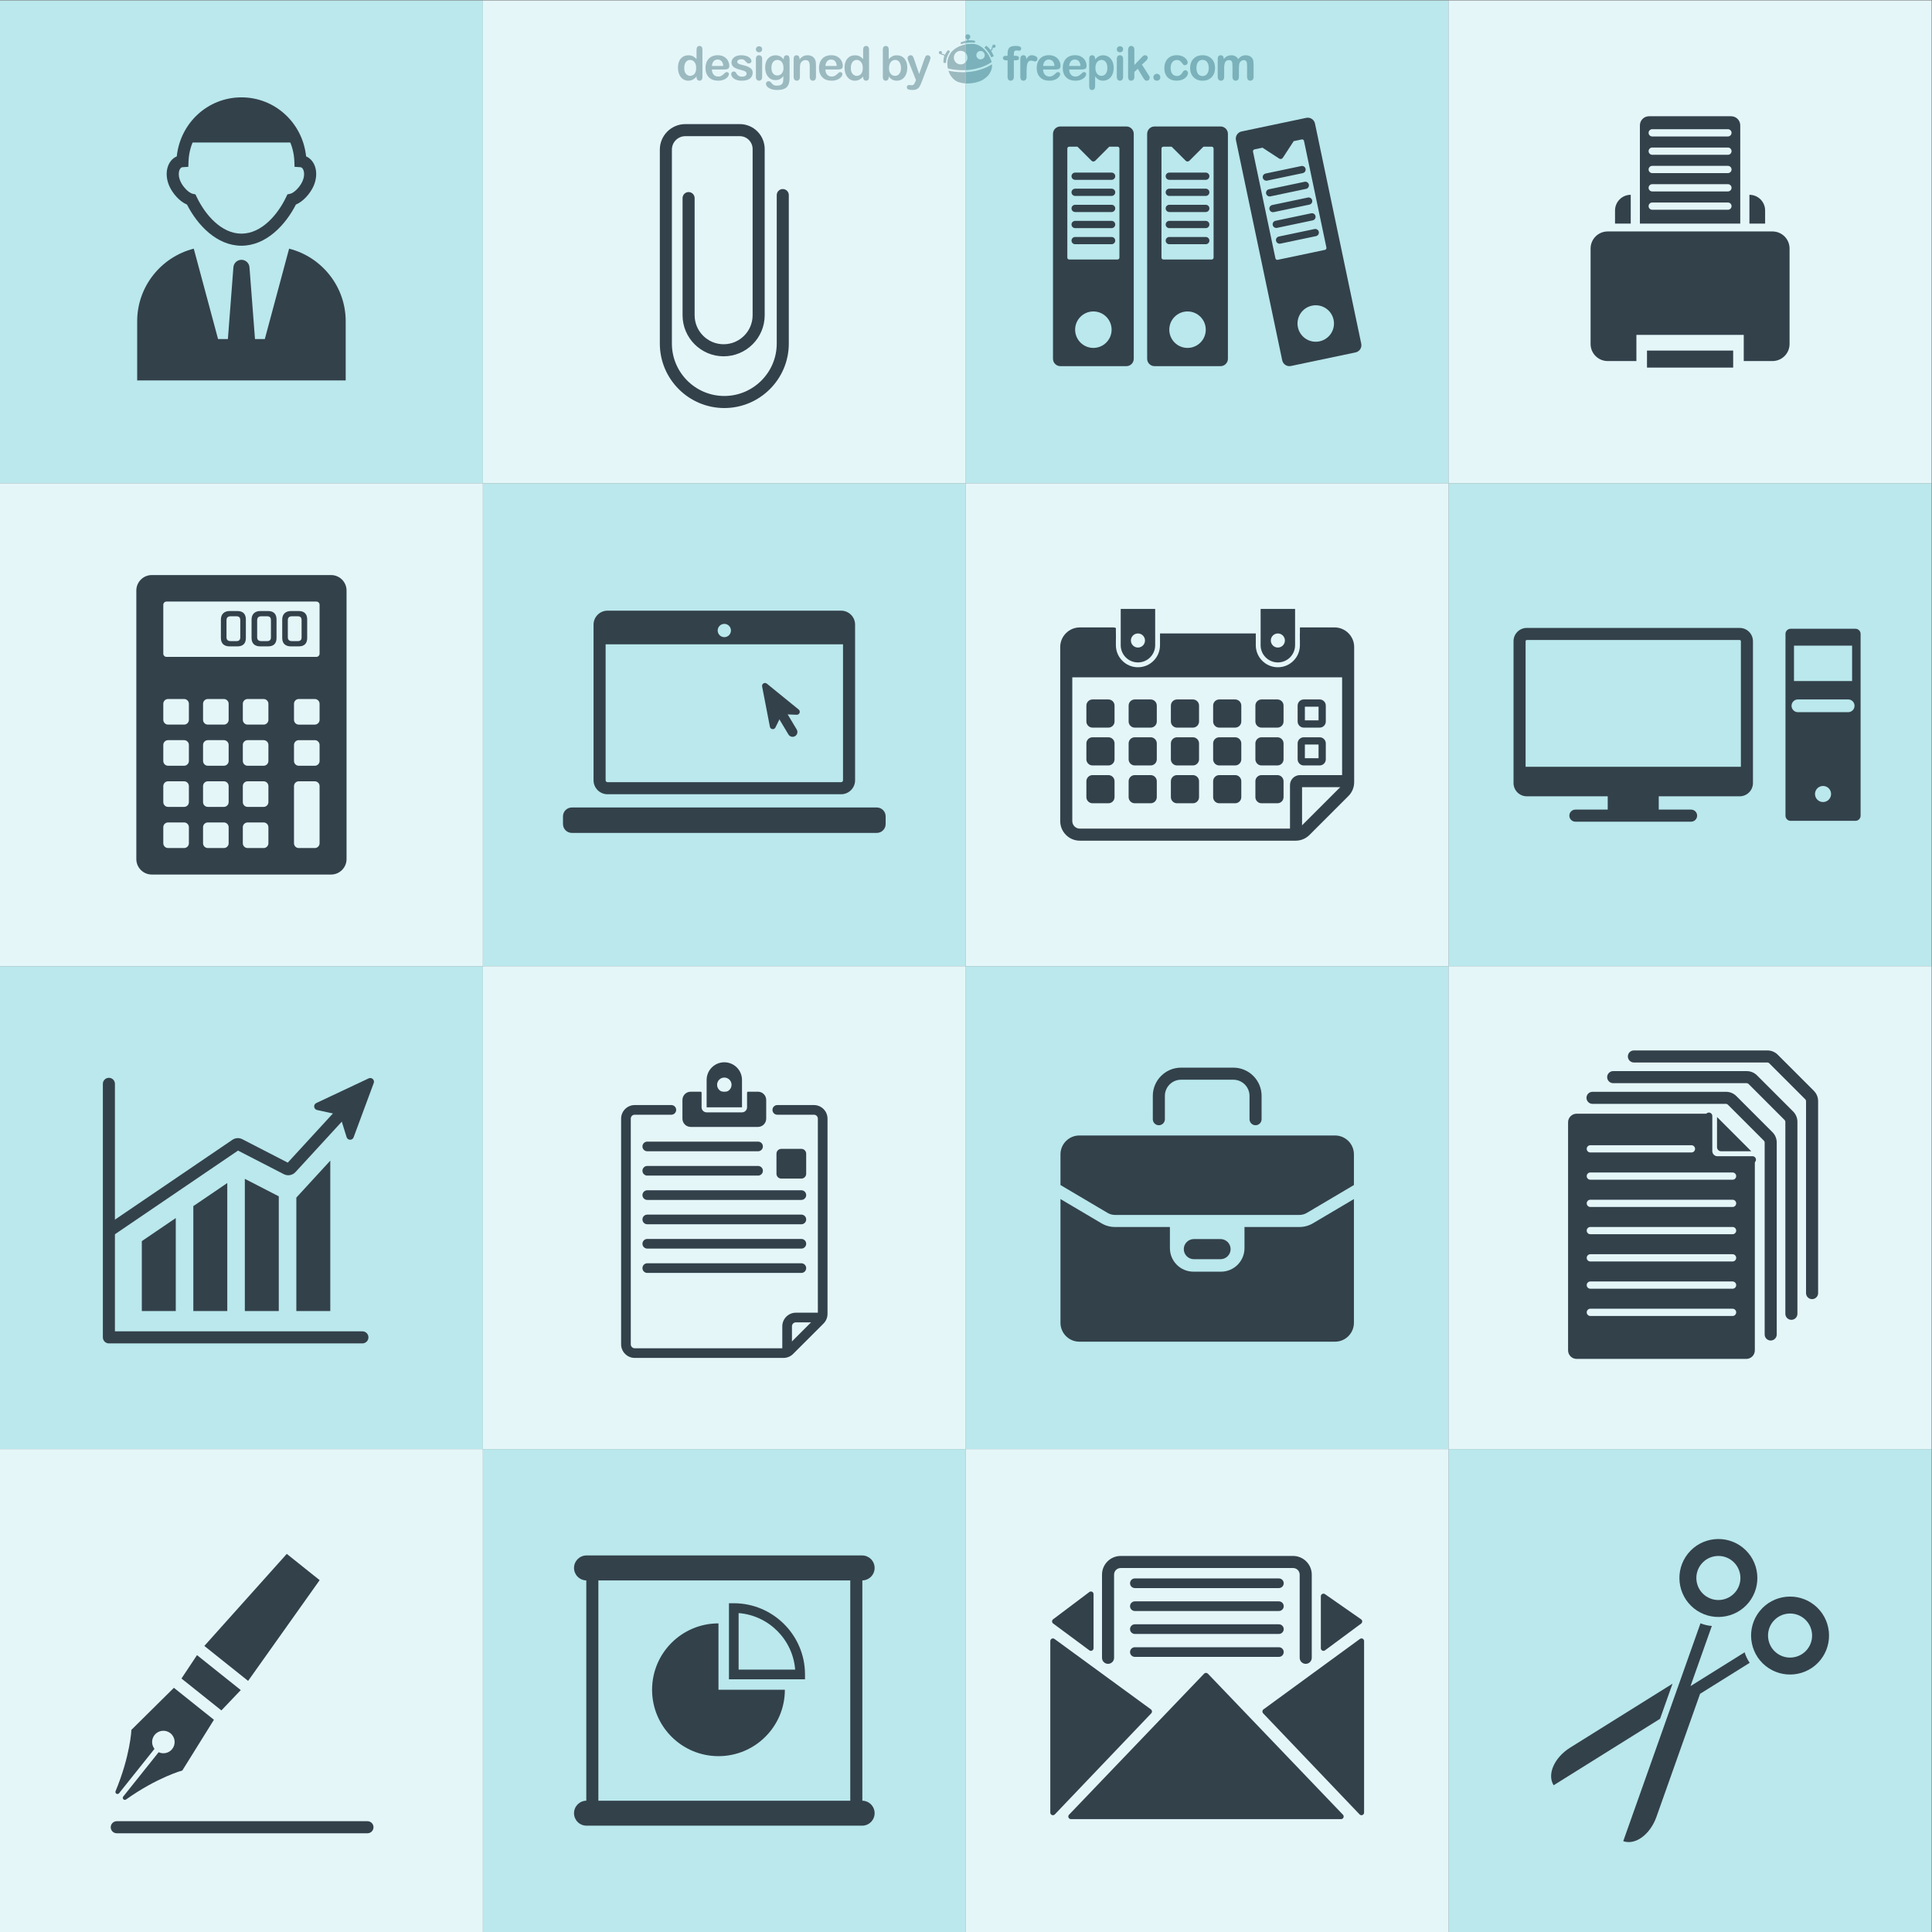 <?xml version="1.0" encoding="UTF-8" standalone="no"?>
<!-- Created with Inkscape (http://www.inkscape.org/) -->

<svg
   version="1.1"
   id="svg2"
   width="1066.667"
   height="1066.667"
   viewBox="0 0 1066.667 1066.667"
   sodipodi:docname="17463-NRHGCU.eps"
   xmlns:inkscape="http://www.inkscape.org/namespaces/inkscape"
   xmlns:sodipodi="http://sodipodi.sourceforge.net/DTD/sodipodi-0.dtd"
   xmlns="http://www.w3.org/2000/svg"
   xmlns:svg="http://www.w3.org/2000/svg">
  <rect x="0" y="0" width="1066.667" height="1066.667" fill="#808080" stroke="none"/>
  <defs
     id="defs6" />
  <sodipodi:namedview
     id="namedview4"
     pagecolor="#ffffff"
     bordercolor="#000000"
     borderopacity="0.25"
     inkscape:showpageshadow="2"
     inkscape:pageopacity="0.0"
     inkscape:pagecheckerboard="0"
     inkscape:deskcolor="#d1d1d1" />
  <g
     id="g8"
     inkscape:groupmode="layer"
     inkscape:label="ink_ext_XXXXXX"
     transform="matrix(1.333,0,0,-1.333,0,1066.667)">
    <g
       id="g10"
       transform="scale(0.1)">
      <path
         d="M 2000,6000 H 0 V 8000 H 2000 V 6000"
         style="fill:#bae8ec;fill-opacity:1;fill-rule:nonzero;stroke:none"
         id="path12" />
      <path
         d="M 2000,6000 H 4000 V 8000 H 2000 Z"
         style="fill:#e5f6f9;fill-opacity:1;fill-rule:nonzero;stroke:none"
         id="path14" />
      <path
         d="M 4000,6000 H 6000 V 8000 H 4000 Z"
         style="fill:#bae8ec;fill-opacity:1;fill-rule:nonzero;stroke:none"
         id="path16" />
      <path
         d="M 8000,6000 H 6000 V 8000 H 8000 V 6000"
         style="fill:#e5f6f9;fill-opacity:1;fill-rule:nonzero;stroke:none"
         id="path18" />
      <path
         d="M 2000,4000 H 0 V 6000 H 2000 V 4000"
         style="fill:#e5f6f9;fill-opacity:1;fill-rule:nonzero;stroke:none"
         id="path20" />
      <path
         d="M 4000,4000 H 2000 V 6000 H 4000 V 4000"
         style="fill:#bae8ec;fill-opacity:1;fill-rule:nonzero;stroke:none"
         id="path22" />
      <path
         d="M 6000,4000 H 4000 V 6000 H 6000 V 4000"
         style="fill:#e5f6f9;fill-opacity:1;fill-rule:nonzero;stroke:none"
         id="path24" />
      <path
         d="M 8000,4000 H 6000 V 6000 H 8000 V 4000"
         style="fill:#bae8ec;fill-opacity:1;fill-rule:nonzero;stroke:none"
         id="path26" />
      <path
         d="M 2000,2000 H 0 V 4000 H 2000 V 2000"
         style="fill:#bae8ec;fill-opacity:1;fill-rule:nonzero;stroke:none"
         id="path28" />
      <path
         d="M 4000,2000 H 2000 V 4000 H 4000 V 2000"
         style="fill:#e5f6f9;fill-opacity:1;fill-rule:nonzero;stroke:none"
         id="path30" />
      <path
         d="M 6000,2000 H 4000 V 4000 H 6000 V 2000"
         style="fill:#bae8ec;fill-opacity:1;fill-rule:nonzero;stroke:none"
         id="path32" />
      <path
         d="M 8000,2000 H 6000 V 4000 H 8000 V 2000"
         style="fill:#e5f6f9;fill-opacity:1;fill-rule:nonzero;stroke:none"
         id="path34" />
      <path
         d="M 2000,0 H 0 V 2000 H 2000 V 0"
         style="fill:#e5f6f9;fill-opacity:1;fill-rule:nonzero;stroke:none"
         id="path36" />
      <path
         d="M 4000,0 H 2000 V 2000 H 4000 V 0"
         style="fill:#bae8ec;fill-opacity:1;fill-rule:nonzero;stroke:none"
         id="path38" />
      <path
         d="M 6000,0 H 4000 V 2000 H 6000 V 0"
         style="fill:#e5f6f9;fill-opacity:1;fill-rule:nonzero;stroke:none"
         id="path40" />
      <path
         d="M 8000,0 H 6000 V 2000 H 8000 V 0"
         style="fill:#bae8ec;fill-opacity:1;fill-rule:nonzero;stroke:none"
         id="path42" />
      <path
         d="m 3000,6311.97 c -147.29,0 -267.12,119.83 -267.12,267.12 v 803.23 c 0,58.29 47.42,105.71 105.7,105.71 h 225.4 c 56.92,0 103.22,-46.3 103.22,-103.22 v -688.5 c 0,-93.78 -76.3,-170.08 -170.08,-170.08 -93.79,0 -170.08,76.3 -170.08,170.08 v 485.21 c 0,13.8 11.19,25 25,25 13.8,0 25,-11.2 25,-25 v -485.21 c 0,-66.21 53.86,-120.08 120.08,-120.08 66.21,0 120.08,53.87 120.08,120.08 v 688.5 c 0,29.35 -23.87,53.22 -53.22,53.22 h -225.4 c -30.71,0 -55.7,-24.99 -55.7,-55.71 v -803.23 c 0,-119.72 97.4,-217.12 217.12,-217.12 119.72,0 217.12,97.4 217.12,217.12 V 7194 c 0,13.81 11.2,25 25,25 13.81,0 25,-11.19 25,-25 v -614.91 c 0,-147.29 -119.83,-267.12 -267.12,-267.12"
         style="fill:#33414b;fill-opacity:1;fill-rule:nonzero;stroke:none"
         id="path44" />
      <path
         d="m 1000,7548.75 c -118.355,0 -214.617,-94.5 -219.164,-215.14 l -0.852,-22.62 -22.597,-1.38 c -2.723,-0.18 -4.082,-0.55 -4.735,-0.84 -12.125,-5.29 -17.172,-30.7 -5.797,-56.81 11.364,-26.07 36.219,-49.19 50.856,-52.46 l 11.883,-2.64 5.246,-10.99 C 849.805,7112.6 916.813,7034.3 1000,7034.3 c 83.19,0 150.2,78.3 185.16,151.57 l 5.25,10.99 11.88,2.64 c 14.63,3.27 39.49,26.39 50.85,52.46 11.38,26.11 6.34,51.52 -5.78,56.81 -0.67,0.29 -2.02,0.66 -4.75,0.84 l -22.6,1.38 -0.84,22.62 c -4.55,120.64 -100.82,215.14 -219.17,215.14 z m 0,-564.45 c -102.504,0 -182.629,86.25 -225.512,170.35 -31.636,13.14 -60.582,47.77 -73.468,77.34 -22.266,51.08 -8.559,104.73 31.191,122.41 14.461,138.47 128.695,244.35 267.789,244.35 139.09,0 253.33,-105.88 267.79,-244.35 39.74,-17.67 53.46,-71.33 31.18,-122.42 -12.88,-29.56 -41.83,-64.19 -73.46,-77.32 C 1182.63,7070.55 1102.5,6984.3 1000,6984.3"
         style="fill:#33414b;fill-opacity:1;fill-rule:nonzero;stroke:none"
         id="path46" />
      <path
         d="M 1197.44,6972.05 1096.83,6597.71 H 903.172 L 802.563,6972.05 C 668.316,6938.13 568.188,6816.02 568.188,6671.61 v -245.35 h 863.622 v 245.35 c 0,144.41 -100.13,266.52 -234.37,300.44"
         style="fill:#33414b;fill-opacity:1;fill-rule:nonzero;stroke:none"
         id="path48" />
      <path
         d="m 1000,6925.93 v 0 c 17.44,0 31.95,-13.44 33.28,-30.83 l 31.07,-404.65 c -7.28,-5.56 -14.8,-8.68 -22.54,-8.68 h -83.622 c -7.735,0 -15.262,3.12 -22.536,8.68 l 31.067,404.65 c 1.332,17.39 15.836,30.83 33.281,30.83"
         style="fill:#33414b;fill-opacity:1;fill-rule:nonzero;stroke:none"
         id="path50" />
      <path
         d="m 1225.06,7421.75 c -37.07,89.29 -123.76,152 -225.06,152 -101.305,0 -187.988,-62.71 -225.059,-152 h 450.119"
         style="fill:#33414b;fill-opacity:1;fill-rule:nonzero;stroke:none"
         id="path52" />
      <path
         d="m 790.43,7431.75 h 419.14 c -39.55,80.67 -120.24,132 -209.57,132 -89.324,0 -170.023,-51.33 -209.57,-132 z m 449.61,-20 H 759.961 l 5.746,13.83 c 39.891,96.08 131.856,158.17 234.293,158.17 102.44,0 194.4,-62.09 234.29,-158.17 l 5.75,-13.83"
         style="fill:#33414b;fill-opacity:1;fill-rule:nonzero;stroke:none"
         id="path54" />
      <path
         d="m 4636.46,6935.1 c 0,-4.4 -3.56,-7.95 -7.95,-7.95 H 4428.6 c -4.39,0 -7.95,3.55 -7.95,7.95 v 451.51 c 0,4.39 3.56,7.95 7.95,7.95 h 33.96 l 58.37,-58.37 c 4.21,-4.21 11.04,-4.21 15.25,0 l 58.37,58.37 h 33.96 c 4.39,0 7.95,-3.56 7.95,-7.95 z m -107.91,-374.09 c -41.71,0 -75.53,33.82 -75.53,75.53 0,41.72 33.82,75.53 75.53,75.53 41.72,0 75.54,-33.81 75.54,-75.53 0,-41.71 -33.82,-75.53 -75.54,-75.53 z m 136.73,917.17 h -273.45 c -16.86,0 -30.52,-13.66 -30.52,-30.52 V 6516 c 0,-16.86 13.66,-30.52 30.52,-30.52 h 273.45 c 16.86,0 30.52,13.66 30.52,30.52 v 931.66 c 0,16.86 -13.66,30.52 -30.52,30.52"
         style="fill:#33414b;fill-opacity:1;fill-rule:nonzero;stroke:none"
         id="path56" />
      <path
         d="m 4604.08,7257.14 h -151.05 c -8.28,0 -15,6.72 -15,15 0,8.29 6.72,15 15,15 h 151.05 c 8.28,0 15,-6.71 15,-15 0,-8.28 -6.72,-15 -15,-15"
         style="fill:#33414b;fill-opacity:1;fill-rule:nonzero;stroke:none"
         id="path58" />
      <path
         d="m 4604.08,7190.48 h -151.05 c -8.28,0 -15,6.71 -15,15 0,8.29 6.72,15 15,15 h 151.05 c 8.28,0 15,-6.71 15,-15 0,-8.29 -6.72,-15 -15,-15"
         style="fill:#33414b;fill-opacity:1;fill-rule:nonzero;stroke:none"
         id="path60" />
      <path
         d="m 4604.08,7123.81 h -151.05 c -8.28,0 -15,6.72 -15,15 0,8.29 6.72,15 15,15 h 151.05 c 8.28,0 15,-6.71 15,-15 0,-8.28 -6.72,-15 -15,-15"
         style="fill:#33414b;fill-opacity:1;fill-rule:nonzero;stroke:none"
         id="path62" />
      <path
         d="m 4604.08,7057.14 h -151.05 c -8.28,0 -15,6.72 -15,15 0,8.29 6.72,15 15,15 h 151.05 c 8.28,0 15,-6.71 15,-15 0,-8.28 -6.72,-15 -15,-15"
         style="fill:#33414b;fill-opacity:1;fill-rule:nonzero;stroke:none"
         id="path64" />
      <path
         d="m 4604.08,6990.48 h -151.05 c -8.28,0 -15,6.71 -15,15 0,8.29 6.72,15 15,15 h 151.05 c 8.28,0 15,-6.71 15,-15 0,-8.29 -6.72,-15 -15,-15"
         style="fill:#33414b;fill-opacity:1;fill-rule:nonzero;stroke:none"
         id="path66" />
      <path
         d="m 5026.46,6935.1 c 0,-4.4 -3.56,-7.95 -7.95,-7.95 H 4818.6 c -4.39,0 -7.95,3.55 -7.95,7.95 v 451.51 c 0,4.39 3.56,7.95 7.95,7.95 h 33.96 l 58.37,-58.37 c 4.21,-4.21 11.04,-4.21 15.25,0 l 58.37,58.37 h 33.96 c 4.39,0 7.95,-3.56 7.95,-7.95 z m -107.91,-374.09 c -41.71,0 -75.53,33.82 -75.53,75.53 0,41.72 33.82,75.53 75.53,75.53 41.72,0 75.54,-33.81 75.54,-75.53 0,-41.71 -33.82,-75.53 -75.54,-75.53 z m 136.73,917.17 h -273.45 c -16.86,0 -30.52,-13.66 -30.52,-30.52 V 6516 c 0,-16.86 13.66,-30.52 30.52,-30.52 h 273.45 c 16.86,0 30.52,13.66 30.52,30.52 v 931.66 c 0,16.86 -13.66,30.52 -30.52,30.52"
         style="fill:#33414b;fill-opacity:1;fill-rule:nonzero;stroke:none"
         id="path68" />
      <path
         d="m 4994.08,7257.14 h -151.05 c -8.28,0 -15,6.72 -15,15 0,8.29 6.72,15 15,15 h 151.05 c 8.28,0 15,-6.71 15,-15 0,-8.28 -6.72,-15 -15,-15"
         style="fill:#33414b;fill-opacity:1;fill-rule:nonzero;stroke:none"
         id="path70" />
      <path
         d="m 4994.08,7190.48 h -151.05 c -8.28,0 -15,6.71 -15,15 0,8.29 6.72,15 15,15 h 151.05 c 8.28,0 15,-6.71 15,-15 0,-8.29 -6.72,-15 -15,-15"
         style="fill:#33414b;fill-opacity:1;fill-rule:nonzero;stroke:none"
         id="path72" />
      <path
         d="m 4994.08,7123.81 h -151.05 c -8.28,0 -15,6.72 -15,15 0,8.29 6.72,15 15,15 h 151.05 c 8.28,0 15,-6.71 15,-15 0,-8.28 -6.72,-15 -15,-15"
         style="fill:#33414b;fill-opacity:1;fill-rule:nonzero;stroke:none"
         id="path74" />
      <path
         d="m 4994.08,7057.14 h -151.05 c -8.28,0 -15,6.72 -15,15 0,8.29 6.72,15 15,15 h 151.05 c 8.28,0 15,-6.71 15,-15 0,-8.28 -6.72,-15 -15,-15"
         style="fill:#33414b;fill-opacity:1;fill-rule:nonzero;stroke:none"
         id="path76" />
      <path
         d="m 4994.08,6990.48 h -151.05 c -8.28,0 -15,6.71 -15,15 0,8.29 6.72,15 15,15 h 151.05 c 8.28,0 15,-6.71 15,-15 0,-8.29 -6.72,-15 -15,-15"
         style="fill:#33414b;fill-opacity:1;fill-rule:nonzero;stroke:none"
         id="path78" />
      <path
         d="m 5465.1,6588.18 c -40.82,-8.58 -80.87,17.56 -89.45,58.38 -8.58,40.82 17.56,80.87 58.39,89.45 40.82,8.58 80.87,-17.56 89.45,-58.38 8.58,-40.83 -17.56,-80.87 -58.39,-89.45 z m -173.11,337.75 c -4.3,-0.91 -8.52,1.84 -9.42,6.14 l -92.86,441.86 c -0.9,4.3 1.85,8.52 6.14,9.42 l 33.23,6.98 69.13,-45.12 c 4.99,-3.25 11.67,-1.85 14.93,3.14 l 45.12,69.13 33.23,6.98 c 4.29,0.91 8.51,-1.85 9.41,-6.14 l 92.86,-441.86 c 0.91,-4.3 -1.84,-8.52 -6.14,-9.42 z m 346.05,-347.41 -191.62,911.75 c -3.46,16.5 -19.65,27.06 -36.14,23.59 l -267.62,-56.24 c -16.49,-3.47 -27.05,-19.65 -23.59,-36.14 l 191.62,-911.75 c 3.46,-16.5 19.65,-27.06 36.14,-23.59 l 267.62,56.24 c 16.49,3.47 27.05,19.65 23.59,36.14"
         style="fill:#33414b;fill-opacity:1;fill-rule:nonzero;stroke:none"
         id="path80" />
      <path
         d="m 5244.91,7253.57 c -6.94,0 -13.17,4.85 -14.66,11.92 -1.71,8.11 3.49,16.06 11.6,17.76 l 147.83,31.07 c 8.13,1.72 16.05,-3.48 17.76,-11.59 1.71,-8.11 -3.48,-16.06 -11.59,-17.77 l -147.83,-31.07 c -1.05,-0.21 -2.08,-0.32 -3.11,-0.32"
         style="fill:#33414b;fill-opacity:1;fill-rule:nonzero;stroke:none"
         id="path82" />
      <path
         d="m 5258.62,7188.32 c -6.94,0 -13.17,4.86 -14.66,11.93 -1.7,8.11 3.49,16.05 11.6,17.76 l 147.83,31.07 c 8.12,1.7 16.06,-3.49 17.76,-11.6 1.71,-8.1 -3.48,-16.05 -11.59,-17.76 l -147.83,-31.07 c -1.05,-0.22 -2.08,-0.33 -3.11,-0.33"
         style="fill:#33414b;fill-opacity:1;fill-rule:nonzero;stroke:none"
         id="path84" />
      <path
         d="m 5272.33,7123.09 c -6.94,0 -13.17,4.85 -14.65,11.91 -1.71,8.12 3.48,16.06 11.59,17.77 l 147.83,31.07 c 8.11,1.71 16.06,-3.49 17.76,-11.59 1.71,-8.11 -3.48,-16.06 -11.59,-17.77 l -147.83,-31.07 c -1.05,-0.22 -2.08,-0.32 -3.11,-0.32"
         style="fill:#33414b;fill-opacity:1;fill-rule:nonzero;stroke:none"
         id="path86" />
      <path
         d="m 5286.04,7057.84 c -6.94,0 -13.17,4.86 -14.65,11.92 -1.71,8.11 3.48,16.06 11.59,17.76 l 147.83,31.07 c 8.14,1.72 16.06,-3.48 17.76,-11.59 1.71,-8.11 -3.48,-16.06 -11.59,-17.76 l -147.83,-31.07 c -1.04,-0.22 -2.08,-0.33 -3.11,-0.33"
         style="fill:#33414b;fill-opacity:1;fill-rule:nonzero;stroke:none"
         id="path88" />
      <path
         d="m 5299.76,6992.6 c -6.95,0 -13.18,4.86 -14.66,11.92 -1.71,8.11 3.48,16.06 11.59,17.77 l 147.83,31.07 c 8.13,1.69 16.07,-3.48 17.77,-11.6 1.7,-8.11 -3.49,-16.06 -11.6,-17.76 l -147.83,-31.07 c -1.04,-0.22 -2.08,-0.33 -3.1,-0.33"
         style="fill:#33414b;fill-opacity:1;fill-rule:nonzero;stroke:none"
         id="path90" />
      <path
         d="m 7341.36,7043.38 h -682.72 c -39.05,0 -70.7,-31.66 -70.7,-70.71 v -395.36 c 0,-39.05 31.65,-70.7 70.7,-70.7 h 119.06 v 108.44 h 444.6 v -108.44 h 119.06 c 39.05,0 70.7,31.65 70.7,70.7 v 395.36 c 0,39.05 -31.65,70.71 -70.7,70.71"
         style="fill:#33414b;fill-opacity:1;fill-rule:nonzero;stroke:none"
         id="path92" />
      <path
         d="m 6821.53,6549.99 h 356.94 v -70.49 h -356.94 v 70.49"
         style="fill:#33414b;fill-opacity:1;fill-rule:nonzero;stroke:none"
         id="path94" />
      <path
         d="m 6754.21,7075.91 h -65.06 v 54.22 c 0,35.93 29.13,65.06 65.06,65.06 v -119.28"
         style="fill:#33414b;fill-opacity:1;fill-rule:nonzero;stroke:none"
         id="path96" />
      <path
         d="m 7310.85,7075.91 h -65.06 v 119.28 c 35.93,0 65.06,-29.13 65.06,-65.06 v -54.22"
         style="fill:#33414b;fill-opacity:1;fill-rule:nonzero;stroke:none"
         id="path98" />
      <path
         d="m 7156.78,7436.82 h -313.56 c -8.28,0 -15,6.72 -15,15 0,8.29 6.72,15 15,15 h 313.56 c 8.28,0 15,-6.71 15,-15 0,-8.28 -6.72,-15 -15,-15 z m 0,-75.9 h -313.56 c -8.28,0 -15,6.71 -15,15 0,8.28 6.72,15 15,15 h 313.56 c 8.28,0 15,-6.72 15,-15 0,-8.29 -6.72,-15 -15,-15 z m 0,-75.91 h -313.56 c -8.28,0 -15,6.71 -15,15 0,8.29 6.72,15 15,15 h 313.56 c 8.28,0 15,-6.71 15,-15 0,-8.29 -6.72,-15 -15,-15 z m 0,-75.9 h -313.56 c -8.28,0 -15,6.71 -15,15 0,8.28 6.72,15 15,15 h 313.56 c 8.28,0 15,-6.72 15,-15 0,-8.29 -6.72,-15 -15,-15 z m 0,-75.91 h -313.56 c -8.28,0 -15,6.71 -15,15 0,8.28 6.72,15 15,15 h 313.56 c 8.28,0 15,-6.72 15,-15 0,-8.29 -6.72,-15 -15,-15 z m 13.33,387.3 h -340.22 c -20.84,0 -37.73,-16.89 -37.73,-37.73 v -406.86 h 415.68 v 406.86 c 0,20.84 -16.89,37.73 -37.73,37.73"
         style="fill:#33414b;fill-opacity:1;fill-rule:nonzero;stroke:none"
         id="path100" />
      <path
         d="m 6323.75,5351.25 c -2.75,0 -5,-2.24 -5,-5 v -587.4 c 0,-2.76 2.25,-5 5,-5 h 881.68 c 2.75,0 5,2.24 5,5 v 587.4 c 0,2.76 -2.25,5 -5,5 z m 881.68,-647.4 h -881.68 c -30.32,0 -55,24.67 -55,55 v 587.4 c 0,30.33 24.68,55 55,55 h 881.68 c 30.32,0 55,-24.67 55,-55 v -587.4 c 0,-30.33 -24.68,-55 -55,-55"
         style="fill:#33414b;fill-opacity:1;fill-rule:nonzero;stroke:none"
         id="path102" />
      <path
         d="m 7215.42,4728.85 h -901.67 c -11.05,0 -20,8.95 -20,20 v 52.48 c 0,11.05 8.95,20 20,20 h 901.67 c 11.05,0 20,-8.95 20,-20 v -52.48 c 0,-11.05 -8.95,-20 -20,-20"
         style="fill:#33414b;fill-opacity:1;fill-rule:nonzero;stroke:none"
         id="path104" />
      <path
         d="m 6313.75,4816.57 c -8.4,0 -15.23,-6.84 -15.23,-15.24 v -52.48 c 0,-8.4 6.83,-15.24 15.23,-15.24 h 901.68 c 8.4,0 15.23,6.84 15.23,15.24 v 52.48 c 0,8.4 -6.83,15.24 -15.23,15.24 z m 901.68,-92.49 h -901.68 c -13.65,0 -24.77,11.11 -24.77,24.77 v 52.48 c 0,13.66 11.12,24.77 24.77,24.77 h 901.68 c 13.65,0 24.77,-11.11 24.77,-24.77 v -52.48 c 0,-13.66 -11.12,-24.77 -24.77,-24.77"
         style="fill:#33414b;fill-opacity:1;fill-rule:nonzero;stroke:none"
         id="path106" />
      <path
         d="m 6865.48,4728.85 h -201.79 v -105.1 h 201.79 v 105.1"
         style="fill:#33414b;fill-opacity:1;fill-rule:nonzero;stroke:none"
         id="path108" />
      <path
         d="m 6668.46,4628.52 h 192.25 v 95.56 h -192.25 z m 201.78,-9.54 h -211.31 v 114.63 h 211.31 v -114.63"
         style="fill:#33414b;fill-opacity:1;fill-rule:nonzero;stroke:none"
         id="path110" />
      <path
         d="m 7004.21,4598.75 h -479.25 c -13.81,0 -25,11.19 -25,25 0,13.81 11.19,25 25,25 h 479.25 c 13.81,0 25,-11.19 25,-25 0,-13.81 -11.19,-25 -25,-25"
         style="fill:#33414b;fill-opacity:1;fill-rule:nonzero;stroke:none"
         id="path112" />
      <path
         d="m 7654.75,5052.29 h -208.06 c -14.6,0 -26.43,11.83 -26.43,26.42 0,14.6 11.83,26.43 26.43,26.43 h 208.06 c 14.59,0 26.42,-11.83 26.42,-26.43 0,-14.59 -11.83,-26.42 -26.42,-26.42 z m -104.03,-372.24 c -18.41,0 -33.33,14.92 -33.33,33.33 0,18.4 14.92,33.32 33.33,33.32 18.4,0 33.33,-14.92 33.33,-33.32 0,-18.41 -14.93,-33.33 -33.33,-33.33 z m -120.35,647.72 h 240.7 v -146.44 h -240.7 z m 254.74,69.95 h -268.78 c -11.68,0 -21.14,-9.47 -21.14,-21.14 v -753.16 c 0,-11.67 9.46,-21.14 21.14,-21.14 h 268.78 c 11.68,0 21.14,9.47 21.14,21.14 v 753.16 c 0,11.67 -9.46,21.14 -21.14,21.14"
         style="fill:#33414b;fill-opacity:1;fill-rule:nonzero;stroke:none"
         id="path114" />
      <path
         d="m 2516.28,5422.75 c -4.36,0 -7.91,-3.55 -7.91,-7.92 V 4770.3 c 0,-4.36 3.55,-7.92 7.91,-7.92 h 967.44 c 4.36,0 7.91,3.56 7.91,7.92 v 644.53 c 0,4.37 -3.55,7.92 -7.91,7.92 z m 967.44,-710.37 h -967.44 c -31.93,0 -57.91,25.98 -57.91,57.92 v 644.53 c 0,31.94 25.98,57.92 57.91,57.92 h 967.44 c 31.93,0 57.91,-25.98 57.91,-57.92 V 4770.3 c 0,-31.94 -25.98,-57.92 -57.91,-57.92"
         style="fill:#33414b;fill-opacity:1;fill-rule:nonzero;stroke:none"
         id="path116" />
      <path
         d="m 3631.55,4552.25 h -1263.1 c -20.23,0 -36.64,16.4 -36.64,36.64 v 32.01 c 0,20.23 16.41,36.64 36.64,36.64 h 1263.1 c 20.23,0 36.64,-16.41 36.64,-36.64 v -32.01 c 0,-20.24 -16.41,-36.64 -36.64,-36.64"
         style="fill:#33414b;fill-opacity:1;fill-rule:nonzero;stroke:none"
         id="path118" />
      <path
         d="m 3000,5363.04 c -15.19,0 -27.5,12.32 -27.5,27.5 0,15.19 12.31,27.5 27.5,27.5 15.19,0 27.5,-12.31 27.5,-27.5 0,-15.18 -12.31,-27.5 -27.5,-27.5 z m 483.72,84.71 h -967.44 c -18.18,0 -32.91,-14.73 -32.91,-32.91 v -81.51 h 1033.26 v 81.51 c 0,18.18 -14.73,32.91 -32.91,32.91"
         style="fill:#33414b;fill-opacity:1;fill-rule:nonzero;stroke:none"
         id="path120" />
      <path
         d="m 3282.76,4950.19 c -6.8,0 -13.43,3.47 -17.17,9.73 l -46.23,77.22 c -5.67,9.48 -2.59,21.76 6.89,27.43 9.47,5.68 21.76,2.59 27.43,-6.88 l 46.22,-77.23 c 5.68,-9.47 2.6,-21.76 -6.88,-27.43 -3.22,-1.93 -6.76,-2.84 -10.26,-2.84"
         style="fill:#33414b;fill-opacity:1;fill-rule:nonzero;stroke:none"
         id="path122" />
      <path
         d="m 3188.79,4991.89 -32.24,166.81 c -2.17,11.18 10.83,18.96 19.66,11.77 L 3308,5063.25 c 9.08,-7.39 3.55,-22.08 -8.15,-21.64 l -53.29,1.98 c -4.82,0.18 -9.29,-2.5 -11.41,-6.83 l -23.43,-47.91 c -5.14,-10.52 -20.71,-8.45 -22.93,3.04"
         style="fill:#33414b;fill-opacity:1;fill-rule:nonzero;stroke:none"
         id="path124" />
      <path
         d="m 3245.1,2377.75 h -616.23 c -31.05,0 -56.31,25.26 -56.31,56.3 v 934.71 c 0,31.04 25.26,56.3 56.31,56.3 h 151.72 c 11.04,0 20,-8.96 20,-20 0,-11.05 -8.96,-20 -20,-20 h -151.72 c -8.99,0 -16.31,-7.32 -16.31,-16.3 v -934.71 c 0,-8.98 7.32,-16.3 16.31,-16.3 h 616.23 c 4.35,0 8.45,1.7 11.53,4.78 l 126.03,126.02 c 3.04,3.04 4.78,7.24 4.78,11.54 v 808.67 c 0,8.98 -7.32,16.3 -16.31,16.3 h -151.72 c -11.05,0 -20,8.95 -20,20 0,11.04 8.95,20 20,20 h 151.72 c 31.05,0 56.31,-25.26 56.31,-56.3 v -808.67 c 0,-15.05 -5.86,-29.19 -16.5,-39.83 l -126.03,-126.01 c -10.63,-10.64 -24.77,-16.5 -39.81,-16.5"
         style="fill:#33414b;fill-opacity:1;fill-rule:nonzero;stroke:none"
         id="path126" />
      <path
         d="m 3260.14,2384.88 c -11.04,0 -20,8.96 -20,20 v 103.87 c 0,31.04 25.26,56.3 56.3,56.3 h 103.87 c 11.04,0 20,-8.96 20,-20 0,-11.05 -8.96,-20 -20,-20 h -103.87 c -8.99,0 -16.3,-7.32 -16.3,-16.3 v -103.87 c 0,-11.04 -8.95,-20 -20,-20"
         style="fill:#33414b;fill-opacity:1;fill-rule:nonzero;stroke:none"
         id="path128" />
      <path
         d="m 2926.73,3415.75 h 146.54"
         style="fill:#33414b;fill-opacity:1;fill-rule:nonzero;stroke:none"
         id="path130" />
      <path
         d="m 3139.31,3476.33 h -41.1 v -60.58 c 0,-13.77 -11.17,-24.94 -24.95,-24.94 h -146.53 c -13.77,0 -24.94,11.17 -24.94,24.94 v 60.58 h -41.1 c -16.63,0 -30.12,-13.48 -30.12,-30.12 v -77.55 c 0,-16.63 13.49,-30.12 30.12,-30.12 h 278.62 c 16.63,0 30.12,13.49 30.12,30.12 v 77.55 c 0,16.64 -13.49,30.12 -30.12,30.12"
         style="fill:#33414b;fill-opacity:1;fill-rule:nonzero;stroke:none"
         id="path132" />
      <path
         d="m 2860.69,3472.28 c -14.37,0 -26.07,-11.69 -26.07,-26.07 v -77.55 c 0,-14.37 11.7,-26.07 26.07,-26.07 h 278.62 c 14.37,0 26.07,11.7 26.07,26.07 v 77.55 c 0,14.38 -11.7,26.07 -26.07,26.07 h -37.05 v -56.53 c 0,-15.98 -13.01,-28.99 -28.99,-28.99 h -146.54 c -15.99,0 -29,13.01 -29,28.99 v 56.53 z m 278.62,-137.8 h -278.62 c -18.84,0 -34.17,15.33 -34.17,34.18 v 77.55 c 0,18.84 15.33,34.17 34.17,34.17 h 41.1 c 2.23,0 4.05,-1.82 4.05,-4.05 v -60.58 c 0,-11.51 9.37,-20.89 20.89,-20.89 h 146.54 c 11.52,0 20.89,9.38 20.89,20.89 v 60.58 c 0,2.23 1.81,4.05 4.05,4.05 h 41.1 c 18.84,0 34.17,-15.33 34.17,-34.17 v -77.55 c 0,-18.85 -15.33,-34.18 -34.17,-34.18"
         style="fill:#33414b;fill-opacity:1;fill-rule:nonzero;stroke:none"
         id="path134" />
      <path
         d="m 3048.32,3476.33 h -96.64 v -35.63 h 96.64 v 35.63"
         style="fill:#33414b;fill-opacity:1;fill-rule:nonzero;stroke:none"
         id="path136" />
      <path
         d="m 2955.73,3444.75 h 88.54 v 27.53 h -88.54 z m 92.59,-8.11 h -96.64 c -2.24,0 -4.05,1.82 -4.05,4.05 v 35.64 c 0,2.23 1.81,4.05 4.05,4.05 h 96.64 c 2.24,0 4.05,-1.82 4.05,-4.05 v -35.64 c 0,-2.23 -1.81,-4.05 -4.05,-4.05"
         style="fill:#33414b;fill-opacity:1;fill-rule:nonzero;stroke:none"
         id="path138" />
      <path
         d="m 3000,3479.06 c -16.54,0 -29.94,13.4 -29.94,29.94 0,16.53 13.4,29.94 29.94,29.94 16.54,0 29.94,-13.41 29.94,-29.94 0,-16.54 -13.4,-29.94 -29.94,-29.94 z m 0,123.19 c -40.46,0 -73.27,-32.81 -73.27,-73.27 v -113.23 h 146.54 v 113.23 c 0,40.46 -32.81,73.27 -73.27,73.27"
         style="fill:#33414b;fill-opacity:1;fill-rule:nonzero;stroke:none"
         id="path140" />
      <path
         d="M 3139.76,3233.62 H 2680.9 c -11.05,0 -20,8.96 -20,20 0,11.05 8.95,20 20,20 h 458.86 c 11.05,0 20,-8.95 20,-20 0,-11.04 -8.95,-20 -20,-20"
         style="fill:#33414b;fill-opacity:1;fill-rule:nonzero;stroke:none"
         id="path142" />
      <path
         d="M 3139.76,3132.85 H 2680.9 c -11.05,0 -20,8.96 -20,20 0,11.05 8.95,20 20,20 h 458.86 c 11.05,0 20,-8.95 20,-20 0,-11.04 -8.95,-20 -20,-20"
         style="fill:#33414b;fill-opacity:1;fill-rule:nonzero;stroke:none"
         id="path144" />
      <path
         d="m 3319.1,3032.08 h -638.2 c -11.05,0 -20,8.96 -20,20 0,11.04 8.95,20 20,20 h 638.2 c 11.05,0 20,-8.96 20,-20 0,-11.04 -8.95,-20 -20,-20"
         style="fill:#33414b;fill-opacity:1;fill-rule:nonzero;stroke:none"
         id="path146" />
      <path
         d="m 3319.1,2931.3 h -638.2 c -11.05,0 -20,8.95 -20,20 0,11.04 8.95,20 20,20 h 638.2 c 11.05,0 20,-8.96 20,-20 0,-11.05 -8.95,-20 -20,-20"
         style="fill:#33414b;fill-opacity:1;fill-rule:nonzero;stroke:none"
         id="path148" />
      <path
         d="m 3319.1,2830.53 h -638.2 c -11.05,0 -20,8.95 -20,20 0,11.04 8.95,20 20,20 h 638.2 c 11.05,0 20,-8.96 20,-20 0,-11.05 -8.95,-20 -20,-20"
         style="fill:#33414b;fill-opacity:1;fill-rule:nonzero;stroke:none"
         id="path150" />
      <path
         d="m 3319.1,2729.76 h -638.2 c -11.05,0 -20,8.95 -20,20 0,11.04 8.95,20 20,20 h 638.2 c 11.05,0 20,-8.96 20,-20 0,-11.05 -8.95,-20 -20,-20"
         style="fill:#33414b;fill-opacity:1;fill-rule:nonzero;stroke:none"
         id="path152" />
      <path
         d="m 3319.1,3140.47 h -83.15 v 83.15 h 83.15 v -83.15"
         style="fill:#33414b;fill-opacity:1;fill-rule:nonzero;stroke:none"
         id="path154" />
      <path
         d="m 3255.95,3160.48 h 43.15 v 43.14 h -43.15 z m 63.15,-40 h -83.15 c -11.04,0 -20,8.95 -20,20 v 83.14 c 0,11.05 8.96,20 20,20 h 83.15 c 11.05,0 20,-8.95 20,-20 v -83.14 c 0,-11.05 -8.95,-20 -20,-20"
         style="fill:#33414b;fill-opacity:1;fill-rule:nonzero;stroke:none"
         id="path156" />
      <path
         d="m 1501.02,2437.9 h -1050 c -13.809,0 -25,11.19 -25,25 v 1050 c 0,13.81 11.191,25 25,25 13.808,0 25,-11.19 25,-25 v -1025 h 1025 c 13.81,0 25,-11.19 25,-25 0,-13.81 -11.19,-25 -25,-25"
         style="fill:#33414b;fill-opacity:1;fill-rule:nonzero;stroke:none"
         id="path158" />
      <path
         d="m 465.074,2882.53 -28.105,41.35 525.492,357.19 c 12.242,8.34 28.019,9.28 41.159,2.49 l 188.25,-96.97 207.46,225.89 36.83,-33.83 -212.45,-231.32 c -12.26,-13.36 -32.07,-16.87 -48.18,-8.56 l -189.717,97.72 -520.739,-353.96"
         style="fill:#33414b;fill-opacity:1;fill-rule:nonzero;stroke:none"
         id="path160" />
      <path
         d="m 1547.98,3516.39 -83.39,-224.96 c -5.09,-13.72 -24.66,-13.2 -29.01,0.77 l -25.9,83.2 c -1.64,5.26 -5.97,9.24 -11.34,10.42 l -85.08,18.73 c -14.29,3.14 -16.47,22.61 -3.23,28.84 l 217.05,102.2 c 12.42,5.85 25.67,-6.33 20.9,-19.2"
         style="fill:#33414b;fill-opacity:1;fill-rule:nonzero;stroke:none"
         id="path162" />
      <path
         d="m 587.379,2861.48 v -289.5 h 140.617 v 385.08 l -140.617,-95.58"
         style="fill:#33414b;fill-opacity:1;fill-rule:nonzero;stroke:none"
         id="path164" />
      <path
         d="m 800.715,3006.49 v -434.51 h 140.613 v 530.09 l -140.613,-95.58"
         style="fill:#33414b;fill-opacity:1;fill-rule:nonzero;stroke:none"
         id="path166" />
      <path
         d="m 1014.05,3119.45 v -547.47 h 140.61 v 475.03 l -140.61,72.44"
         style="fill:#33414b;fill-opacity:1;fill-rule:nonzero;stroke:none"
         id="path168" />
      <path
         d="m 1227.38,3041.77 v -469.79 h 140.61 v 622.89 l -140.61,-153.1"
         style="fill:#33414b;fill-opacity:1;fill-rule:nonzero;stroke:none"
         id="path170" />
      <path
         d="M 1310.27,5281.31 H 689.734 c -7.398,0 -13.394,6 -13.394,13.39 v 202.36 c 0,7.39 5.996,13.39 13.394,13.39 h 620.536 c 7.39,0 13.39,-6 13.39,-13.39 V 5294.7 c 0,-7.39 -6,-13.39 -13.39,-13.39 z m -6.39,-280.5 h -66.42 c -10.92,0 -19.78,8.86 -19.78,19.78 v 66.43 c 0,10.92 8.86,19.77 19.78,19.77 h 66.42 c 10.93,0 19.78,-8.85 19.78,-19.77 v -66.43 c 0,-10.92 -8.85,-19.78 -19.78,-19.78 z m 0,-170.42 h -66.42 c -10.92,0 -19.78,8.86 -19.78,19.78 v 66.42 c 0,10.93 8.86,19.78 19.78,19.78 h 66.42 c 10.93,0 19.78,-8.85 19.78,-19.78 v -66.42 c 0,-10.92 -8.85,-19.78 -19.78,-19.78 z m 0,-340.84 h -66.42 c -10.92,0 -19.78,8.85 -19.78,19.78 v 236.84 c 0,10.92 8.86,19.78 19.78,19.78 h 66.42 c 10.93,0 19.78,-8.86 19.78,-19.78 v -236.84 c 0,-10.93 -8.85,-19.78 -19.78,-19.78 z m -211.95,511.26 h -66.42 c -10.93,0 -19.78,8.86 -19.78,19.78 v 66.43 c 0,10.92 8.85,19.77 19.78,19.77 h 66.42 c 10.92,0 19.77,-8.85 19.77,-19.77 v -66.43 c 0,-10.92 -8.85,-19.78 -19.77,-19.78 z m 0,-170.42 h -66.42 c -10.93,0 -19.78,8.86 -19.78,19.78 v 66.42 c 0,10.93 8.85,19.78 19.78,19.78 h 66.42 c 10.92,0 19.77,-8.85 19.77,-19.78 v -66.42 c 0,-10.92 -8.85,-19.78 -19.77,-19.78 z m 0,-170.42 h -66.42 c -10.93,0 -19.78,8.86 -19.78,19.78 v 66.42 c 0,10.92 8.85,19.78 19.78,19.78 h 66.42 c 10.92,0 19.77,-8.86 19.77,-19.78 v -66.42 c 0,-10.92 -8.85,-19.78 -19.77,-19.78 z m 0,-170.42 h -66.42 c -10.93,0 -19.78,8.85 -19.78,19.78 v 66.42 c 0,10.92 8.85,19.77 19.78,19.77 h 66.42 c 10.92,0 19.77,-8.85 19.77,-19.77 v -66.42 c 0,-10.93 -8.85,-19.78 -19.77,-19.78 z m -164.696,511.26 h -66.425 c -10.922,0 -19.778,8.86 -19.778,19.78 v 66.43 c 0,10.92 8.856,19.77 19.778,19.77 h 66.425 c 10.922,0 19.778,-8.85 19.778,-19.77 v -66.43 c 0,-10.92 -8.856,-19.78 -19.778,-19.78 z m 0,-170.42 h -66.425 c -10.922,0 -19.778,8.86 -19.778,19.78 v 66.42 c 0,10.93 8.856,19.78 19.778,19.78 h 66.425 c 10.922,0 19.778,-8.85 19.778,-19.78 v -66.42 c 0,-10.92 -8.856,-19.78 -19.778,-19.78 z m 0,-170.42 h -66.425 c -10.922,0 -19.778,8.86 -19.778,19.78 v 66.42 c 0,10.92 8.856,19.78 19.778,19.78 h 66.425 c 10.922,0 19.778,-8.86 19.778,-19.78 v -66.42 c 0,-10.92 -8.856,-19.78 -19.778,-19.78 z m 0,-170.42 h -66.425 c -10.922,0 -19.778,8.85 -19.778,19.78 v 66.42 c 0,10.92 8.856,19.77 19.778,19.77 h 66.425 c 10.922,0 19.778,-8.85 19.778,-19.77 v -66.42 c 0,-10.93 -8.856,-19.78 -19.778,-19.78 z m -164.695,511.26 h -66.422 c -10.922,0 -19.777,8.86 -19.777,19.78 v 66.43 c 0,10.92 8.855,19.77 19.777,19.77 h 66.422 c 10.926,0 19.777,-8.85 19.777,-19.77 v -66.43 c 0,-10.92 -8.851,-19.78 -19.777,-19.78 z m 0,-170.42 h -66.422 c -10.922,0 -19.777,8.86 -19.777,19.78 v 66.42 c 0,10.93 8.855,19.78 19.777,19.78 h 66.422 c 10.926,0 19.777,-8.85 19.777,-19.78 v -66.42 c 0,-10.92 -8.851,-19.78 -19.777,-19.78 z m 0,-170.42 h -66.422 c -10.922,0 -19.777,8.86 -19.777,19.78 v 66.42 c 0,10.92 8.855,19.78 19.777,19.78 h 66.422 c 10.926,0 19.777,-8.86 19.777,-19.78 v -66.42 c 0,-10.92 -8.851,-19.78 -19.777,-19.78 z m 0,-170.42 h -66.422 c -10.922,0 -19.777,8.85 -19.777,19.78 v 66.42 c 0,10.92 8.855,19.77 19.777,19.77 h 66.422 c 10.926,0 19.777,-8.85 19.777,-19.77 v -66.42 c 0,-10.93 -8.851,-19.78 -19.777,-19.78 z M 564.637,5556.08 V 4443.92 c 0,-35.42 28.707,-64.13 64.125,-64.13 h 742.478 c 35.41,0 64.12,28.71 64.12,64.13 v 1112.16 c 0,35.42 -28.71,64.13 -64.12,64.13 H 628.762 c -35.418,0 -64.125,-28.71 -64.125,-64.13"
         style="fill:#33414b;fill-opacity:1;fill-rule:nonzero;stroke:none"
         id="path172" />
      <path
         d="m 954.859,5346.61 h 24.266 c 10.637,0 16.016,4.7 16.016,15.5 v 71.82 c 0,9.2 -3.946,15.5 -15.457,15.5 h -25.313 c -12.746,0 -16.242,-8.35 -16.242,-15.5 v -71.75 c 0,-12.63 8.957,-15.57 16.73,-15.57 z m -39.933,89.42 c 0,23.14 14.844,35.21 35.949,35.21 h 32.801 c 26.014,0 34.664,-16.05 34.664,-34.51 v -77.42 c 0,-23.8 -13.46,-34.51 -34.731,-34.51 h -32.804 c -20.938,0 -35.879,10.51 -35.879,34.51 v 76.72"
         style="fill:#33414b;fill-opacity:1;fill-rule:nonzero;stroke:none"
         id="path174" />
      <path
         d="m 1081.86,5346.61 h 24.27 c 10.63,0 16.01,4.7 16.01,15.5 v 71.82 c 0,9.2 -3.94,15.5 -15.46,15.5 h -25.31 c -12.74,0 -16.24,-8.35 -16.24,-15.5 v -71.75 c 0,-12.63 8.96,-15.57 16.73,-15.57 z m -39.93,89.42 c 0,23.14 14.84,35.21 35.95,35.21 h 32.8 c 26.01,0 34.67,-16.05 34.67,-34.51 v -77.42 c 0,-23.8 -13.47,-34.51 -34.74,-34.51 h -32.8 c -20.94,0 -35.88,10.51 -35.88,34.51 v 76.72"
         style="fill:#33414b;fill-opacity:1;fill-rule:nonzero;stroke:none"
         id="path176" />
      <path
         d="m 1208.85,5346.61 h 24.27 c 10.63,0 16.02,4.7 16.02,15.5 v 71.82 c 0,9.2 -3.95,15.5 -15.46,15.5 h -25.32 c -12.74,0 -16.24,-8.35 -16.24,-15.5 v -71.75 c 0,-12.63 8.96,-15.57 16.73,-15.57 z m -39.93,89.42 c 0,23.14 14.84,35.21 35.95,35.21 h 32.8 c 26.02,0 34.67,-16.05 34.67,-34.51 v -77.42 c 0,-23.8 -13.47,-34.51 -34.74,-34.51 h -32.8 c -20.94,0 -35.88,10.51 -35.88,34.51 v 76.72"
         style="fill:#33414b;fill-opacity:1;fill-rule:nonzero;stroke:none"
         id="path178" />
      <path
         d="m 7060.1,1395.06 c 39.24,-31.52 96.82,-25.24 128.34,14.01 31.52,39.25 25.23,96.82 -14.02,128.34 -39.24,31.52 -96.82,25.23 -128.34,-14.02 -31.52,-39.24 -25.23,-96.82 14.02,-128.33 z m 158.28,197.09 c 69.43,-55.76 80.55,-157.61 24.8,-227.04 -55.76,-69.43 -157.61,-80.55 -227.04,-24.79 -69.43,55.76 -80.55,157.61 -24.79,227.03 55.75,69.43 157.6,80.55 227.03,24.8"
         style="fill:#33414b;fill-opacity:1;fill-rule:nonzero;stroke:none"
         id="path180" />
      <path
         d="m 7356.97,1156.64 c 39.24,-31.52 96.82,-25.23 128.34,14.02 31.51,39.24 25.23,96.82 -14.02,128.34 -39.24,31.52 -96.82,25.23 -128.34,-14.02 -31.52,-39.24 -25.23,-96.82 14.02,-128.34 z m 158.28,197.09 c 69.43,-55.75 80.55,-157.6 24.79,-227.03 -55.75,-69.43 -157.6,-80.55 -227.03,-24.79 -69.43,55.75 -80.55,157.6 -24.8,227.03 55.76,69.43 157.61,80.55 227.04,24.79"
         style="fill:#33414b;fill-opacity:1;fill-rule:nonzero;stroke:none"
         id="path182" />
      <path
         d="m 6434.85,607.73 440.86,275.352 51.53,145.328 -423.76,-264.66 c -65.98,-41.211 -96.71,-111.059 -68.63,-156.02"
         style="fill:#33414b;fill-opacity:1;fill-rule:nonzero;stroke:none"
         id="path184" />
      <path
         d="M 7043.13,1278.63 6723.16,376.191 c 49.95,-17.711 111.53,27.368 137.52,100.688 l 180.71,509.68 34.9,21.791 170.66,106.59 c -9.34,13.46 -16.37,28.13 -20.97,43.48 l -224.21,-140.04 88.34,249.16 c -15.98,1.18 -31.83,4.88 -46.98,11.09"
         style="fill:#33414b;fill-opacity:1;fill-rule:nonzero;stroke:none"
         id="path186" />
      <path
         d="M 3570.79,1456.21 H 2429.21 c -28.56,0 -51.71,23.15 -51.71,51.7 0,28.56 23.15,51.71 51.71,51.71 h 1141.58 c 28.56,0 51.71,-23.15 51.71,-51.71 0,-28.55 -23.15,-51.7 -51.71,-51.7"
         style="fill:#33414b;fill-opacity:1;fill-rule:nonzero;stroke:none"
         id="path188" />
      <path
         d="M 3570.79,440.379 H 2429.21 c -28.56,0 -51.71,23.152 -51.71,51.711 0,28.551 23.15,51.699 51.71,51.699 h 1141.58 c 28.56,0 51.71,-23.148 51.71,-51.699 0,-28.559 -23.15,-51.711 -51.71,-51.711"
         style="fill:#33414b;fill-opacity:1;fill-rule:nonzero;stroke:none"
         id="path190" />
      <path
         d="M 2478.33,538.789 H 3521.67 V 1461.21 H 2478.33 Z m 1052.31,-50 H 2469.36 c -22.62,0 -41.03,18.41 -41.03,41.02 v 940.381 c 0,22.61 18.41,41.02 41.03,41.02 h 1061.28 c 22.62,0 41.03,-18.41 41.03,-41.02 V 529.809 c 0,-22.61 -18.41,-41.02 -41.03,-41.02"
         style="fill:#33414b;fill-opacity:1;fill-rule:nonzero;stroke:none"
         id="path192" />
      <path
         d="m 2975.79,1278.25 c -151.85,0 -274.96,-123.1 -274.96,-274.96 0,-151.849 123.11,-274.958 274.96,-274.958 151.86,0 274.96,123.109 274.96,274.958 h -274.96 v 274.96"
         style="fill:#33414b;fill-opacity:1;fill-rule:nonzero;stroke:none"
         id="path194" />
      <path
         d="m 3059.21,1086.71 h 234.18 c -9.72,124.68 -109.5,224.47 -234.18,234.18 z m 274.96,-40 h -314.96 v 314.96 h 20 c 162.64,0 294.96,-132.31 294.96,-294.96 v -20"
         style="fill:#33414b;fill-opacity:1;fill-rule:nonzero;stroke:none"
         id="path196" />
      <path
         d="M 1522.02,408.91 H 483.59 c -13.809,0 -25,11.192 -25,25 0,13.801 11.191,25 25,25 h 1038.43 c 13.81,0 25,-11.199 25,-25 0,-13.808 -11.19,-25 -25,-25"
         style="fill:#33414b;fill-opacity:1;fill-rule:nonzero;stroke:none"
         id="path198" />
      <path
         d="m 815.941,1146.76 181.313,-144.8 -80.258,-84.171 -165.394,132.081 64.339,96.89"
         style="fill:#33414b;fill-opacity:1;fill-rule:nonzero;stroke:none"
         id="path200" />
      <path
         d="m 846.328,1184.81 181.312,-144.8 296.32,417.32 -136.18,108.76 -341.452,-381.28"
         style="fill:#33414b;fill-opacity:1;fill-rule:nonzero;stroke:none"
         id="path202" />
      <path
         d="m 478.703,583.48 c -3.805,-9.148 8.32,-16.398 14.504,-8.66 L 639.84,758.43 c -12.852,16.629 -13.328,40.41 0.371,57.57 16.082,20.141 45.445,23.422 65.586,7.34 20.137,-16.078 23.426,-45.449 7.344,-65.59 -13.7,-17.148 -36.996,-21.941 -56.059,-13.09 L 510.449,561.051 c -6.183,-7.742 3.571,-17.961 11.653,-12.231 130.16,92.371 233.074,120.09 233.074,120.09 l 130.863,210.11 -74.281,59.32 -17.242,13.769 -74.282,59.321 L 544.27,837.34 c 0,0 -4.27,-106.488 -65.567,-253.86"
         style="fill:#33414b;fill-opacity:1;fill-rule:nonzero;stroke:none"
         id="path204" />
      <path
         d="m 4590.84,5003.33 h -65.86 c -5.74,0 -10.4,4.66 -10.4,10.41 v 65.86 c 0,5.74 4.66,10.4 10.4,10.4 h 65.86 c 5.75,0 10.41,-4.66 10.41,-10.4 v -65.86 c 0,-5.75 -4.66,-10.41 -10.41,-10.41"
         style="fill:#33414b;fill-opacity:1;fill-rule:nonzero;stroke:none"
         id="path206" />
      <path
         d="m 4529.58,5018.33 h 56.67 V 5075 h -56.67 z m 61.27,-30 h -65.87 c -14,0 -25.4,11.4 -25.4,25.41 v 65.86 c 0,14 11.4,25.4 25.4,25.4 h 65.87 c 14,0 25.4,-11.4 25.4,-25.4 v -65.86 c 0,-14.01 -11.4,-25.41 -25.4,-25.41"
         style="fill:#33414b;fill-opacity:1;fill-rule:nonzero;stroke:none"
         id="path208" />
      <path
         d="m 4765.84,5003.33 h -65.86 c -5.74,0 -10.4,4.66 -10.4,10.41 v 65.86 c 0,5.74 4.66,10.4 10.4,10.4 h 65.86 c 5.75,0 10.41,-4.66 10.41,-10.4 v -65.86 c 0,-5.75 -4.66,-10.41 -10.41,-10.41"
         style="fill:#33414b;fill-opacity:1;fill-rule:nonzero;stroke:none"
         id="path210" />
      <path
         d="m 4704.58,5018.33 h 56.67 V 5075 h -56.67 z m 61.27,-30 h -65.87 c -14,0 -25.4,11.4 -25.4,25.41 v 65.86 c 0,14 11.4,25.4 25.4,25.4 h 65.87 c 14,0 25.4,-11.4 25.4,-25.4 v -65.86 c 0,-14.01 -11.4,-25.41 -25.4,-25.41"
         style="fill:#33414b;fill-opacity:1;fill-rule:nonzero;stroke:none"
         id="path212" />
      <path
         d="m 4940.84,5003.33 h -65.86 c -5.74,0 -10.4,4.66 -10.4,10.41 v 65.86 c 0,5.74 4.66,10.4 10.4,10.4 h 65.86 c 5.75,0 10.41,-4.66 10.41,-10.4 v -65.86 c 0,-5.75 -4.66,-10.41 -10.41,-10.41"
         style="fill:#33414b;fill-opacity:1;fill-rule:nonzero;stroke:none"
         id="path214" />
      <path
         d="m 4879.58,5018.33 h 56.67 V 5075 h -56.67 z m 61.27,-30 h -65.87 c -14,0 -25.4,11.4 -25.4,25.41 v 65.86 c 0,14 11.4,25.4 25.4,25.4 h 65.87 c 14,0 25.4,-11.4 25.4,-25.4 v -65.86 c 0,-14.01 -11.4,-25.41 -25.4,-25.41"
         style="fill:#33414b;fill-opacity:1;fill-rule:nonzero;stroke:none"
         id="path216" />
      <path
         d="m 5115.84,5003.33 h -65.86 c -5.74,0 -10.4,4.66 -10.4,10.41 v 65.86 c 0,5.74 4.66,10.4 10.4,10.4 h 65.86 c 5.75,0 10.41,-4.66 10.41,-10.4 v -65.86 c 0,-5.75 -4.66,-10.41 -10.41,-10.41"
         style="fill:#33414b;fill-opacity:1;fill-rule:nonzero;stroke:none"
         id="path218" />
      <path
         d="m 5054.58,5018.33 h 56.67 V 5075 h -56.67 z m 61.27,-30 h -65.87 c -14,0 -25.4,11.4 -25.4,25.41 v 65.86 c 0,14 11.4,25.4 25.4,25.4 h 65.87 c 14,0 25.4,-11.4 25.4,-25.4 v -65.86 c 0,-14.01 -11.4,-25.41 -25.4,-25.41"
         style="fill:#33414b;fill-opacity:1;fill-rule:nonzero;stroke:none"
         id="path220" />
      <path
         d="m 5290.84,5003.33 h -65.86 c -5.74,0 -10.4,4.66 -10.4,10.41 v 65.86 c 0,5.74 4.66,10.4 10.4,10.4 h 65.86 c 5.75,0 10.41,-4.66 10.41,-10.4 v -65.86 c 0,-5.75 -4.66,-10.41 -10.41,-10.41"
         style="fill:#33414b;fill-opacity:1;fill-rule:nonzero;stroke:none"
         id="path222" />
      <path
         d="m 5229.58,5018.33 h 56.67 V 5075 h -56.67 z m 61.27,-30 h -65.87 c -14,0 -25.4,11.4 -25.4,25.41 v 65.86 c 0,14 11.4,25.4 25.4,25.4 h 65.87 c 14,0 25.4,-11.4 25.4,-25.4 v -65.86 c 0,-14.01 -11.4,-25.41 -25.4,-25.41"
         style="fill:#33414b;fill-opacity:1;fill-rule:nonzero;stroke:none"
         id="path224" />
      <path
         d="m 5404.58,5018.33 h 56.67 V 5075 h -56.67 z m 61.27,-30 h -65.87 c -14,0 -25.4,11.4 -25.4,25.41 v 65.86 c 0,14 11.4,25.4 25.4,25.4 h 65.87 c 14,0 25.4,-11.4 25.4,-25.4 v -65.86 c 0,-14.01 -11.4,-25.41 -25.4,-25.41"
         style="fill:#33414b;fill-opacity:1;fill-rule:nonzero;stroke:none"
         id="path226" />
      <path
         d="m 4590.84,4846.67 h -65.86 c -5.74,0 -10.4,4.65 -10.4,10.4 v 65.86 c 0,5.75 4.66,10.4 10.4,10.4 h 65.86 c 5.75,0 10.41,-4.65 10.41,-10.4 v -65.86 c 0,-5.75 -4.66,-10.4 -10.41,-10.4"
         style="fill:#33414b;fill-opacity:1;fill-rule:nonzero;stroke:none"
         id="path228" />
      <path
         d="m 4529.58,4861.67 h 56.67 v 56.66 h -56.67 z m 61.27,-30 h -65.87 c -14,0 -25.4,11.39 -25.4,25.4 v 65.86 c 0,14.01 11.4,25.4 25.4,25.4 h 65.87 c 14,0 25.4,-11.39 25.4,-25.4 v -65.86 c 0,-14.01 -11.4,-25.4 -25.4,-25.4"
         style="fill:#33414b;fill-opacity:1;fill-rule:nonzero;stroke:none"
         id="path230" />
      <path
         d="m 4765.84,4846.67 h -65.86 c -5.74,0 -10.4,4.65 -10.4,10.4 v 65.86 c 0,5.75 4.66,10.4 10.4,10.4 h 65.86 c 5.75,0 10.41,-4.65 10.41,-10.4 v -65.86 c 0,-5.75 -4.66,-10.4 -10.41,-10.4"
         style="fill:#33414b;fill-opacity:1;fill-rule:nonzero;stroke:none"
         id="path232" />
      <path
         d="m 4704.58,4861.67 h 56.67 v 56.66 h -56.67 z m 61.27,-30 h -65.87 c -14,0 -25.4,11.39 -25.4,25.4 v 65.86 c 0,14.01 11.4,25.4 25.4,25.4 h 65.87 c 14,0 25.4,-11.39 25.4,-25.4 v -65.86 c 0,-14.01 -11.4,-25.4 -25.4,-25.4"
         style="fill:#33414b;fill-opacity:1;fill-rule:nonzero;stroke:none"
         id="path234" />
      <path
         d="m 4940.84,4846.67 h -65.86 c -5.74,0 -10.4,4.65 -10.4,10.4 v 65.86 c 0,5.75 4.66,10.4 10.4,10.4 h 65.86 c 5.75,0 10.41,-4.65 10.41,-10.4 v -65.86 c 0,-5.75 -4.66,-10.4 -10.41,-10.4"
         style="fill:#33414b;fill-opacity:1;fill-rule:nonzero;stroke:none"
         id="path236" />
      <path
         d="m 4879.58,4861.67 h 56.67 v 56.66 h -56.67 z m 61.27,-30 h -65.87 c -14,0 -25.4,11.39 -25.4,25.4 v 65.86 c 0,14.01 11.4,25.4 25.4,25.4 h 65.87 c 14,0 25.4,-11.39 25.4,-25.4 v -65.86 c 0,-14.01 -11.4,-25.4 -25.4,-25.4"
         style="fill:#33414b;fill-opacity:1;fill-rule:nonzero;stroke:none"
         id="path238" />
      <path
         d="m 5115.84,4846.67 h -65.86 c -5.74,0 -10.4,4.65 -10.4,10.4 v 65.86 c 0,5.75 4.66,10.4 10.4,10.4 h 65.86 c 5.75,0 10.41,-4.65 10.41,-10.4 v -65.86 c 0,-5.75 -4.66,-10.4 -10.41,-10.4"
         style="fill:#33414b;fill-opacity:1;fill-rule:nonzero;stroke:none"
         id="path240" />
      <path
         d="m 5054.58,4861.67 h 56.67 v 56.66 h -56.67 z m 61.27,-30 h -65.87 c -14,0 -25.4,11.39 -25.4,25.4 v 65.86 c 0,14.01 11.4,25.4 25.4,25.4 h 65.87 c 14,0 25.4,-11.39 25.4,-25.4 v -65.86 c 0,-14.01 -11.4,-25.4 -25.4,-25.4"
         style="fill:#33414b;fill-opacity:1;fill-rule:nonzero;stroke:none"
         id="path242" />
      <path
         d="m 5290.84,4846.67 h -65.86 c -5.74,0 -10.4,4.65 -10.4,10.4 v 65.86 c 0,5.75 4.66,10.4 10.4,10.4 h 65.86 c 5.75,0 10.41,-4.65 10.41,-10.4 v -65.86 c 0,-5.75 -4.66,-10.4 -10.41,-10.4"
         style="fill:#33414b;fill-opacity:1;fill-rule:nonzero;stroke:none"
         id="path244" />
      <path
         d="m 5229.58,4861.67 h 56.67 v 56.66 h -56.67 z m 61.27,-30 h -65.87 c -14,0 -25.4,11.39 -25.4,25.4 v 65.86 c 0,14.01 11.4,25.4 25.4,25.4 h 65.87 c 14,0 25.4,-11.39 25.4,-25.4 v -65.86 c 0,-14.01 -11.4,-25.4 -25.4,-25.4"
         style="fill:#33414b;fill-opacity:1;fill-rule:nonzero;stroke:none"
         id="path246" />
      <path
         d="m 5404.58,4861.67 h 56.67 v 56.66 h -56.67 z m 61.27,-30 h -65.87 c -14,0 -25.4,11.39 -25.4,25.4 v 65.86 c 0,14.01 11.4,25.4 25.4,25.4 h 65.87 c 14,0 25.4,-11.39 25.4,-25.4 v -65.86 c 0,-14.01 -11.4,-25.4 -25.4,-25.4"
         style="fill:#33414b;fill-opacity:1;fill-rule:nonzero;stroke:none"
         id="path248" />
      <path
         d="m 4590.84,4690 h -65.86 c -5.74,0 -10.4,4.66 -10.4,10.4 v 65.86 c 0,5.75 4.66,10.41 10.4,10.41 h 65.86 c 5.75,0 10.41,-4.66 10.41,-10.41 v -65.86 c 0,-5.74 -4.66,-10.4 -10.41,-10.4"
         style="fill:#33414b;fill-opacity:1;fill-rule:nonzero;stroke:none"
         id="path250" />
      <path
         d="m 4529.58,4705 h 56.67 v 56.67 h -56.67 z m 61.27,-30 h -65.87 c -14,0 -25.4,11.4 -25.4,25.4 v 65.86 c 0,14.01 11.4,25.41 25.4,25.41 h 65.87 c 14,0 25.4,-11.4 25.4,-25.41 v -65.86 c 0,-14 -11.4,-25.4 -25.4,-25.4"
         style="fill:#33414b;fill-opacity:1;fill-rule:nonzero;stroke:none"
         id="path252" />
      <path
         d="m 4765.84,4690 h -65.86 c -5.74,0 -10.4,4.66 -10.4,10.4 v 65.86 c 0,5.75 4.66,10.41 10.4,10.41 h 65.86 c 5.75,0 10.41,-4.66 10.41,-10.41 v -65.86 c 0,-5.74 -4.66,-10.4 -10.41,-10.4"
         style="fill:#33414b;fill-opacity:1;fill-rule:nonzero;stroke:none"
         id="path254" />
      <path
         d="m 4704.58,4705 h 56.67 v 56.67 h -56.67 z m 61.27,-30 h -65.87 c -14,0 -25.4,11.4 -25.4,25.4 v 65.86 c 0,14.01 11.4,25.41 25.4,25.41 h 65.87 c 14,0 25.4,-11.4 25.4,-25.41 v -65.86 c 0,-14 -11.4,-25.4 -25.4,-25.4"
         style="fill:#33414b;fill-opacity:1;fill-rule:nonzero;stroke:none"
         id="path256" />
      <path
         d="m 4940.84,4690 h -65.86 c -5.74,0 -10.4,4.66 -10.4,10.4 v 65.86 c 0,5.75 4.66,10.41 10.4,10.41 h 65.86 c 5.75,0 10.41,-4.66 10.41,-10.41 v -65.86 c 0,-5.74 -4.66,-10.4 -10.41,-10.4"
         style="fill:#33414b;fill-opacity:1;fill-rule:nonzero;stroke:none"
         id="path258" />
      <path
         d="m 4879.58,4705 h 56.67 v 56.67 h -56.67 z m 61.27,-30 h -65.87 c -14,0 -25.4,11.4 -25.4,25.4 v 65.86 c 0,14.01 11.4,25.41 25.4,25.41 h 65.87 c 14,0 25.4,-11.4 25.4,-25.41 v -65.86 c 0,-14 -11.4,-25.4 -25.4,-25.4"
         style="fill:#33414b;fill-opacity:1;fill-rule:nonzero;stroke:none"
         id="path260" />
      <path
         d="m 5115.84,4690 h -65.86 c -5.74,0 -10.4,4.66 -10.4,10.4 v 65.86 c 0,5.75 4.66,10.41 10.4,10.41 h 65.86 c 5.75,0 10.41,-4.66 10.41,-10.41 v -65.86 c 0,-5.74 -4.66,-10.4 -10.41,-10.4"
         style="fill:#33414b;fill-opacity:1;fill-rule:nonzero;stroke:none"
         id="path262" />
      <path
         d="m 5054.58,4705 h 56.67 v 56.67 h -56.67 z m 61.27,-30 h -65.87 c -14,0 -25.4,11.4 -25.4,25.4 v 65.86 c 0,14.01 11.4,25.41 25.4,25.41 h 65.87 c 14,0 25.4,-11.4 25.4,-25.41 v -65.86 c 0,-14 -11.4,-25.4 -25.4,-25.4"
         style="fill:#33414b;fill-opacity:1;fill-rule:nonzero;stroke:none"
         id="path264" />
      <path
         d="m 5290.84,4690 h -65.86 c -5.74,0 -10.4,4.66 -10.4,10.4 v 65.86 c 0,5.75 4.66,10.41 10.4,10.41 h 65.86 c 5.75,0 10.41,-4.66 10.41,-10.41 v -65.86 c 0,-5.74 -4.66,-10.4 -10.41,-10.4"
         style="fill:#33414b;fill-opacity:1;fill-rule:nonzero;stroke:none"
         id="path266" />
      <path
         d="m 5229.58,4705 h 56.67 v 56.67 h -56.67 z m 61.27,-30 h -65.87 c -14,0 -25.4,11.4 -25.4,25.4 v 65.86 c 0,14.01 11.4,25.41 25.4,25.41 h 65.87 c 14,0 25.4,-11.4 25.4,-25.41 v -65.86 c 0,-14 -11.4,-25.4 -25.4,-25.4"
         style="fill:#33414b;fill-opacity:1;fill-rule:nonzero;stroke:none"
         id="path268" />
      <path
         d="m 5367.91,4545 c -13.81,0 -25,11.19 -25,25 v 180.4 c 0,22.75 18.52,41.27 41.27,41.27 h 180.4 c 13.81,0 25,-11.2 25,-25 0,-13.81 -11.19,-25 -25,-25 H 5392.91 V 4570 c 0,-13.81 -11.19,-25 -25,-25"
         style="fill:#33414b;fill-opacity:1;fill-rule:nonzero;stroke:none"
         id="path270" />
      <path
         d="m 4641.81,5480 h 142.74"
         style="fill:#33414b;fill-opacity:1;fill-rule:nonzero;stroke:none"
         id="path272" />
      <path
         d="m 5221.28,5480 h 142.73"
         style="fill:#33414b;fill-opacity:1;fill-rule:nonzero;stroke:none"
         id="path274" />
      <path
         d="m 4713.18,5320 c -16.11,0 -29.17,13.06 -29.17,29.17 0,16.11 13.06,29.16 29.17,29.16 16.11,0 29.17,-13.05 29.17,-29.16 0,-16.11 -13.06,-29.17 -29.17,-29.17 z m -71.37,160 v -150.3 c 0,-39.41 31.96,-71.37 71.37,-71.37 39.42,0 71.37,31.96 71.37,71.37 V 5480 h -142.74"
         style="fill:#33414b;fill-opacity:1;fill-rule:nonzero;stroke:none"
         id="path276" />
      <path
         d="m 5292.65,5320 c -16.11,0 -29.17,13.06 -29.17,29.17 0,16.11 13.06,29.16 29.17,29.16 16.1,0 29.16,-13.05 29.16,-29.16 0,-16.11 -13.06,-29.17 -29.16,-29.17 z m -71.37,160 v -150.3 c 0,-39.41 31.95,-71.37 71.37,-71.37 v 0 c 39.41,0 71.36,31.96 71.36,71.37 V 5480 h -142.73"
         style="fill:#33414b;fill-opacity:1;fill-rule:nonzero;stroke:none"
         id="path278" />
      <path
         d="m 5589.58,5196.67 v 135.4 c 0,25.51 -20.75,46.26 -46.26,46.26 h -159.31 v -48.63 c 0,-50.38 -40.98,-91.37 -91.36,-91.37 -50.38,0 -91.37,40.99 -91.37,91.37 v 48.63 h -396.73 v -48.63 c 0,-50.38 -40.99,-91.37 -91.37,-91.37 -50.38,0 -91.36,40.99 -91.36,91.37 v 48.63 h -159.31 c -25.51,0 -46.26,-20.75 -46.26,-46.26 v -135.4 h 1173.33"
         style="fill:#33414b;fill-opacity:1;fill-rule:nonzero;stroke:none"
         id="path280" />
      <path
         d="m 5527.49,5403.33 h -141.63 l -1.85,-0.18 v -49.63 l 1.85,-0.19 h 141.63 c 17.24,0 31.26,-14.02 31.26,-31.26 v -559.59 c 0,-8.24 -3.34,-16.29 -9.15,-22.11 l -161.23,-161.21 c -5.9,-5.91 -13.74,-9.16 -22.09,-9.16 h -893.77 c -17.24,0 -31.26,14.02 -31.26,31.26 v 720.81 c 0,17.24 14.02,31.26 31.26,31.26 h 138.74 c 3.79,0 7.35,0.91 10.57,2.42 v 45.17 c -3.22,1.51 -6.78,2.41 -10.57,2.41 h -138.74 c -44.8,0 -81.26,-36.45 -81.26,-81.26 v -720.81 c 0,-44.8 36.46,-81.26 81.26,-81.26 h 893.77 c 21.71,0 42.11,8.45 57.45,23.8 l 161.22,161.22 c 15.35,15.34 23.8,35.75 23.8,57.46 v 559.59 c 0,44.81 -36.46,81.26 -81.26,81.26"
         style="fill:#33414b;fill-opacity:1;fill-rule:nonzero;stroke:none"
         id="path282" />
      <path
         d="m 7333.91,2449.8 c -13.81,0 -25,11.2 -25,25 v 795.15 c 0,2.8 -1.1,5.43 -3.07,7.41 L 7156.3,3426.9 c -1.98,1.98 -4.62,3.07 -7.42,3.07 h -553 c -13.81,0 -25,11.19 -25,25 0,13.81 11.19,25 25,25 h 553 c 16.16,0 31.35,-6.29 42.77,-17.71 l 149.54,-149.55 c 11.43,-11.41 17.72,-26.61 17.72,-42.76 V 2474.8 c 0,-13.8 -11.2,-25 -25,-25"
         style="fill:#33414b;fill-opacity:1;fill-rule:nonzero;stroke:none"
         id="path284" />
      <path
         d="m 7419.61,2535.51 c -13.81,0 -25,11.19 -25,25 v 795.14 c 0,2.76 -1.11,5.45 -3.07,7.4 l -149.55,149.56 c -1.98,1.97 -4.61,3.06 -7.41,3.06 h -553 c -13.81,0 -25,11.2 -25,25 0,13.81 11.19,25 25,25 h 553 c 16.15,0 31.35,-6.29 42.76,-17.71 l 149.54,-149.54 c 11.26,-11.24 17.73,-26.84 17.73,-42.77 v -795.14 c 0,-13.81 -11.19,-25 -25,-25"
         style="fill:#33414b;fill-opacity:1;fill-rule:nonzero;stroke:none"
         id="path286" />
      <path
         d="m 7505.3,2621.21 c -13.81,0 -25,11.19 -25,25 v 795.14 c 0,2.8 -1.09,5.44 -3.08,7.43 l -149.52,149.53 c -1.96,1.94 -4.65,3.07 -7.42,3.07 h -552.99 c -13.81,0 -25,11.19 -25,25 0,13.81 11.19,25 25,25 h 552.99 c 15.92,0 31.51,-6.46 42.77,-17.72 l 149.54,-149.54 c 11.42,-11.44 17.71,-26.63 17.71,-42.77 v -795.14 c 0,-13.81 -11.19,-25 -25,-25"
         style="fill:#33414b;fill-opacity:1;fill-rule:nonzero;stroke:none"
         id="path288" />
      <path
         d="m 7258.74,3184.76 h -145.38 c -27.39,0 -49.67,22.28 -49.67,49.67 v 145.38 c 0,7.85 6.35,14.19 14.19,14.19 7.84,0 14.19,-6.34 14.19,-14.19 v -145.38 c 0,-11.73 9.55,-21.3 21.29,-21.3 h 145.38 c 7.84,0 14.19,-6.34 14.19,-14.18 0,-7.85 -6.35,-14.19 -14.19,-14.19"
         style="fill:#33414b;fill-opacity:1;fill-rule:nonzero;stroke:none"
         id="path290" />
      <path
         d="m 7128.53,3233.64 h 124.98 l -141.92,141.92 v -124.99 c 0,-9.34 7.6,-16.93 16.94,-16.93"
         style="fill:#33414b;fill-opacity:1;fill-rule:nonzero;stroke:none"
         id="path292" />
      <path
         d="m 7175.97,3115.81 h -589.05 c -8.28,0 -15,6.72 -15,15 0,8.28 6.72,15 15,15 h 589.05 c 8.28,0 15,-6.72 15,-15 0,-8.28 -6.72,-15 -15,-15 z m 0,-112.87 h -589.05 c -8.28,0 -15,6.72 -15,15 0,8.28 6.72,15 15,15 h 589.05 c 8.28,0 15,-6.72 15,-15 0,-8.28 -6.72,-15 -15,-15 z m 0,-112.87 h -589.05 c -8.28,0 -15,6.72 -15,15 0,8.28 6.72,15 15,15 h 589.05 c 8.28,0 15,-6.72 15,-15 0,-8.28 -6.72,-15 -15,-15 z m 0,-112.87 h -589.05 c -8.28,0 -15,6.72 -15,15 0,8.28 6.72,15 15,15 h 589.05 c 8.28,0 15,-6.72 15,-15 0,-8.28 -6.72,-15 -15,-15 z m 0,-112.86 h -589.05 c -8.28,0 -15,6.71 -15,15 0,8.28 6.72,15 15,15 h 589.05 c 8.28,0 15,-6.72 15,-15 0,-8.29 -6.72,-15 -15,-15 z m 0,-112.88 h -589.05 c -8.28,0 -15,6.72 -15,15 0,8.29 6.72,15 15,15 h 589.05 c 8.28,0 15,-6.71 15,-15 0,-8.28 -6.72,-15 -15,-15 z m -589.05,707.22 h 418.73 c 8.28,0 15,-6.72 15,-15 0,-8.28 -6.72,-15 -15,-15 h -418.73 c -8.28,0 -15,6.72 -15,15 0,8.28 6.72,15 15,15 z m 541.61,-65.04 c -31.4,0 -56.94,25.54 -56.94,56.93 v 138.7 h -541.41 c -19.6,0 -35.49,-15.88 -35.49,-35.48 v -944.68 c 0,-19.6 15.89,-35.49 35.49,-35.49 h 702.54 c 19.6,0 35.48,15.89 35.48,35.49 v 784.53 h -139.67"
         style="fill:#33414b;fill-opacity:1;fill-rule:nonzero;stroke:none"
         id="path294" />
      <path
         d="M 5296.94,1424.44 H 4700.4 c -11.04,0 -20,8.96 -20,20 0,11.05 8.96,20 20,20 h 596.54 c 11.05,0 20,-8.95 20,-20 0,-11.04 -8.95,-20 -20,-20"
         style="fill:#33414b;fill-opacity:1;fill-rule:nonzero;stroke:none"
         id="path296" />
      <path
         d="M 5296.94,1329.46 H 4700.4 c -11.04,0 -20,8.96 -20,20 0,11.05 8.96,20 20,20 h 596.54 c 11.05,0 20,-8.95 20,-20 0,-11.04 -8.95,-20 -20,-20"
         style="fill:#33414b;fill-opacity:1;fill-rule:nonzero;stroke:none"
         id="path298" />
      <path
         d="M 5296.94,1234.47 H 4700.4 c -11.04,0 -20,8.96 -20,20 0,11.05 8.96,20 20,20 h 596.54 c 11.05,0 20,-8.95 20,-20 0,-11.04 -8.95,-20 -20,-20"
         style="fill:#33414b;fill-opacity:1;fill-rule:nonzero;stroke:none"
         id="path300" />
      <path
         d="M 5296.94,1139.48 H 4700.4 c -11.04,0 -20,8.96 -20,20 0,11.05 8.96,20 20,20 h 596.54 c 11.05,0 20,-8.95 20,-20 0,-11.04 -8.95,-20 -20,-20"
         style="fill:#33414b;fill-opacity:1;fill-rule:nonzero;stroke:none"
         id="path302" />
      <path
         d="m 5408.06,1110.64 c -13.81,0 -25,11.2 -25,25 v 344.58 c 0,15.06 -12.25,27.31 -27.31,27.31 h -714.16 c -15.06,0 -27.3,-12.25 -27.3,-27.31 v -344.58 c 0,-13.8 -11.19,-25 -25,-25 -13.81,0 -25,11.2 -25,25 v 344.58 c 0,42.63 34.67,77.31 77.3,77.31 h 714.16 c 42.63,0 77.31,-34.68 77.31,-77.31 v -344.58 c 0,-13.8 -11.19,-25 -25,-25"
         style="fill:#33414b;fill-opacity:1;fill-rule:nonzero;stroke:none"
         id="path304" />
      <path
         d="m 4361.78,1295.18 150.15,113.03 c 7.14,5.38 17.36,0.28 17.36,-8.66 v -224.23 c 0,-8.91 -10.14,-14.02 -17.3,-8.72 l -150.14,111.21 c -5.83,4.31 -5.86,13.01 -0.07,17.37"
         style="fill:#33414b;fill-opacity:1;fill-rule:nonzero;stroke:none"
         id="path306" />
      <path
         d="m 5487.75,1399.4 149.69,-104.32 c 6.08,-4.24 6.21,-13.2 0.25,-17.61 L 5488.01,1166.6 c -7.16,-5.3 -17.3,-0.19 -17.3,8.72 v 215.19 c 0,8.76 9.85,13.9 17.04,8.89"
         style="fill:#33414b;fill-opacity:1;fill-rule:nonzero;stroke:none"
         id="path308" />
      <path
         d="M 4350.18,1205.1 V 494.539 c 0,-9.777 11.93,-14.559 18.69,-7.48 l 399.5,418.773 c 4.52,4.738 3.84,12.379 -1.45,16.238 l -399.5,291.79 c -7.17,5.23 -17.24,0.12 -17.24,-8.76"
         style="fill:#33414b;fill-opacity:1;fill-rule:nonzero;stroke:none"
         id="path310" />
      <path
         d="M 5649.82,1205.1 V 494.539 c 0,-9.777 -11.93,-14.559 -18.69,-7.48 l -399.5,418.773 c -4.52,4.738 -3.84,12.379 1.45,16.238 l 399.5,291.79 c 7.17,5.23 17.24,0.12 17.24,-8.76"
         style="fill:#33414b;fill-opacity:1;fill-rule:nonzero;stroke:none"
         id="path312" />
      <path
         d="M 4987.17,1069.97 4427.75,485.809 c -6.61,-6.887 -1.72,-18.34 7.83,-18.34 h 1118.84 c 9.55,0 14.44,11.453 7.83,18.34 l -559.42,584.161 c -4.27,4.46 -11.39,4.46 -15.66,0"
         style="fill:#33414b;fill-opacity:1;fill-rule:nonzero;stroke:none"
         id="path314" />
      <path
         d="m 5200.27,3341.46 c -13.81,0 -25,11.2 -25,25 v 96.59 c 0,36.91 -30.04,66.95 -66.96,66.95 h -216.63 c -36.91,0 -66.95,-30.04 -66.95,-66.95 v -96.59 c 0,-13.8 -11.19,-25 -25,-25 -13.81,0 -25,11.2 -25,25 v 96.59 c 0,64.49 52.46,116.95 116.95,116.95 h 216.63 c 64.49,0 116.96,-52.46 116.96,-116.95 v -96.59 c 0,-13.8 -11.19,-25 -25,-25"
         style="fill:#33414b;fill-opacity:1;fill-rule:nonzero;stroke:none"
         id="path316" />
      <path
         d="m 4587.47,2978.33 c 9.21,-5.45 19.74,-8.33 30.43,-8.33 h 764.18 c 10.71,0 21.23,2.88 30.43,8.33 l 195.17,115.47 v 127.22 c 0,42.91 -35.11,78.01 -78.02,78.01 H 4470.34 c -42.91,0 -78.02,-35.1 -78.02,-78.01 V 3093.8 l 195.15,-115.47"
         style="fill:#33414b;fill-opacity:1;fill-rule:nonzero;stroke:none"
         id="path318" />
      <path
         d="m 5437.98,2935.3 c -16.91,-10.01 -36.24,-15.3 -55.9,-15.3 h -227.65 v -87.64 c 0,-53.77 -43.59,-97.36 -97.36,-97.36 h -114.14 c -53.77,0 -97.36,43.59 -97.36,97.36 V 2920 H 4617.9 c -19.64,0 -38.97,5.29 -55.88,15.3 l -169.7,100.4 v -512.69 c 0,-42.9 35.11,-78.01 78.02,-78.01 h 1059.32 c 42.91,0 78.02,35.11 78.02,78.01 v 512.69 l -169.7,-100.4"
         style="fill:#33414b;fill-opacity:1;fill-rule:nonzero;stroke:none"
         id="path320" />
      <path
         d="m 5055.27,2786.65 h -110.54 c -22.93,0 -41.68,18.76 -41.68,41.68 0,22.93 18.75,41.69 41.68,41.69 h 110.54 c 22.93,0 41.68,-18.76 41.68,-41.69 0,-22.92 -18.75,-41.68 -41.68,-41.68"
         style="fill:#33414b;fill-opacity:1;fill-rule:nonzero;stroke:none"
         id="path322" />
      <path
         d="m 2897.17,7667.74 c -3.54,0 -6.47,1.28 -8.79,3.84 -2.31,2.58 -3.46,6.23 -3.46,10.98 v 2.57 c -3.48,-3.99 -6.92,-7.24 -10.3,-9.73 -3.39,-2.51 -7.07,-4.42 -11.03,-5.7 -3.95,-1.32 -8.27,-1.96 -12.96,-1.96 -6.21,0 -11.95,1.31 -17.24,3.94 -5.28,2.62 -9.86,6.39 -13.72,11.26 -3.87,4.87 -6.79,10.6 -8.79,17.19 -1.99,6.59 -2.99,13.71 -2.99,21.37 0,16.2 3.96,28.85 11.88,37.9 7.91,9.05 18.33,13.58 31.25,13.58 7.46,0 13.77,-1.29 18.89,-3.84 5.14,-2.57 10.13,-6.52 15.01,-11.82 v 38.27 c 0,5.32 1.06,9.33 3.19,12.05 2.11,2.73 5.13,4.09 9.06,4.09 3.93,0 6.95,-1.25 9.07,-3.75 2.12,-2.51 3.18,-6.18 3.18,-11.07 v -114.35 c 0,-4.94 -1.13,-8.64 -3.41,-11.11 -2.28,-2.47 -5.22,-3.71 -8.84,-3.71 m -38.75,86.05 c -4.74,0 -8.99,-1.35 -12.73,-4.03 -3.73,-2.69 -6.63,-6.55 -8.68,-11.58 -2.07,-5.05 -3.09,-10.89 -3.09,-17.54 0,-7.03 1.09,-13 3.27,-17.94 2.19,-4.95 5.18,-8.66 8.98,-11.16 3.8,-2.51 7.95,-3.77 12.44,-3.77 4.56,0 8.72,1.19 12.49,3.58 3.77,2.36 6.78,6.01 9.02,10.91 2.25,4.91 3.37,11.05 3.37,18.38 0,6.91 -1.12,12.84 -3.37,17.83 -2.24,4.96 -5.28,8.76 -9.11,11.39 -3.84,2.62 -8.03,3.93 -12.59,3.93"
         style="fill:#9bbac0;fill-opacity:1;fill-rule:nonzero;stroke:none"
         id="path324" />
      <path
         d="m 2974.75,7667.74 c -16.64,0 -29.59,4.76 -38.84,14.25 -9.24,9.49 -13.86,22.39 -13.86,38.65 0,7.67 1.14,14.78 3.41,21.32 2.29,6.56 5.61,12.18 9.98,16.87 4.37,4.69 9.75,8.27 16.15,10.78 6.39,2.5 13.48,3.74 21.27,3.74 10.13,0 18.82,-2.12 26.06,-6.4 7.26,-4.27 12.7,-9.8 16.3,-16.57 3.6,-6.78 5.42,-13.69 5.42,-20.7 0,-6.54 -1.88,-10.75 -5.6,-12.7 -3.74,-1.92 -9,-2.9 -15.78,-2.9 h -50.71 c 0.06,-5.88 1.24,-11.07 3.56,-15.56 2.31,-4.51 5.38,-7.89 9.21,-10.17 3.83,-2.29 8.06,-3.41 12.68,-3.41 3.1,0 5.93,0.35 8.5,1.08 2.57,0.74 5.05,1.86 7.46,3.42 2.41,1.55 4.62,3.22 6.65,4.99 2.02,1.78 4.64,4.2 7.88,7.23 1.33,1.13 3.23,1.71 5.71,1.71 2.65,0 4.8,-0.74 6.44,-2.2 1.65,-1.46 2.48,-3.5 2.48,-6.17 0,-2.34 -0.93,-5.07 -2.75,-8.21 -1.85,-3.14 -4.62,-6.15 -8.32,-9.03 -3.71,-2.88 -8.35,-5.26 -13.97,-7.17 -5.59,-1.9 -12.04,-2.85 -19.33,-2.85 m -2.74,87.57 c -6.46,0 -11.77,-2.22 -15.91,-6.68 -4.15,-4.47 -6.66,-11.08 -7.55,-19.82 h 47.01 c -0.62,8.87 -3.03,15.51 -7.17,19.9 -4.15,4.41 -9.61,6.6 -16.38,6.6"
         style="fill:#9bbac0;fill-opacity:1;fill-rule:nonzero;stroke:none"
         id="path326" />
      <path
         d="m 3071.91,7667.74 c -9.3,0 -17.28,1.43 -23.93,4.28 -6.65,2.84 -11.56,6.42 -14.72,10.68 -3.17,4.28 -4.75,8.56 -4.75,12.87 0,2.86 1.01,5.29 3.04,7.31 2.02,2.02 4.59,3.04 7.7,3.04 2.71,0 4.8,-0.67 6.26,-1.99 1.46,-1.33 2.85,-3.21 4.17,-5.6 2.66,-4.64 5.85,-8.06 9.56,-10.36 3.7,-2.27 8.74,-3.42 15.15,-3.42 5.19,0 9.45,1.16 12.77,3.47 3.32,2.32 4.98,4.96 4.98,7.94 0,4.56 -1.71,7.87 -5.17,9.96 -3.45,2.09 -9.14,4.09 -17.05,5.99 -8.93,2.21 -16.19,4.55 -21.8,6.99 -5.61,2.42 -10.08,5.64 -13.44,9.63 -3.35,3.99 -5.03,8.9 -5.03,14.72 0,5.19 1.55,10.1 4.65,14.73 3.11,4.61 7.68,8.3 13.74,11.06 6.03,2.76 13.33,4.14 21.88,4.14 6.71,0 12.75,-0.7 18.09,-2.11 5.36,-1.37 9.83,-3.26 13.4,-5.6 3.58,-2.33 6.3,-4.93 8.16,-7.77 1.87,-2.86 2.8,-5.64 2.8,-8.37 0,-2.97 -1,-5.41 -2.98,-7.32 -2,-1.88 -4.83,-2.85 -8.51,-2.85 -2.66,0 -4.92,0.76 -6.79,2.3 -1.86,1.51 -4,3.79 -6.41,6.82 -1.96,2.53 -4.26,4.56 -6.93,6.09 -2.66,1.52 -6.27,2.27 -10.83,2.27 -4.69,0 -8.58,-0.98 -11.68,-3 -3.1,-1.98 -4.66,-4.46 -4.66,-7.44 0,-2.74 1.14,-4.96 3.42,-6.7 2.28,-1.75 5.35,-3.19 9.22,-4.32 3.86,-1.14 9.17,-2.52 15.96,-4.18 8.03,-1.97 14.6,-4.31 19.7,-7.03 5.09,-2.71 8.96,-5.93 11.6,-9.64 2.62,-3.7 3.93,-7.92 3.93,-12.67 0,-7.16 -1.74,-13.29 -5.23,-18.39 -3.47,-5.1 -8.62,-8.97 -15.43,-11.59 -6.8,-2.63 -15.08,-3.94 -24.84,-3.94"
         style="fill:#9bbac0;fill-opacity:1;fill-rule:nonzero;stroke:none"
         id="path328" />
      <path
         d="m 3143.61,7667.74 c -3.8,0 -6.89,1.36 -9.26,4.09 -2.38,2.72 -3.56,6.62 -3.56,11.69 v 74.18 c 0,5.11 1.18,8.98 3.56,11.58 2.37,2.6 5.46,3.9 9.26,3.9 3.81,0 6.93,-1.3 9.41,-3.9 2.47,-2.6 3.7,-6.21 3.7,-10.83 v -74.93 c 0,-5.2 -1.23,-9.14 -3.7,-11.79 -2.48,-2.66 -5.6,-3.99 -9.41,-3.99 m 0.29,117.49 c -3.61,0 -6.7,1.11 -9.26,3.32 -2.56,2.21 -3.85,5.34 -3.85,9.41 0,3.68 1.31,6.69 3.94,9.07 2.63,2.38 5.69,3.56 9.17,3.56 3.36,0 6.33,-1.07 8.92,-3.23 2.6,-2.15 3.9,-5.28 3.9,-9.4 0,-4 -1.27,-7.11 -3.8,-9.36 -2.53,-2.24 -5.54,-3.37 -9.02,-3.37"
         style="fill:#9bbac0;fill-opacity:1;fill-rule:nonzero;stroke:none"
         id="path330" />
      <path
         d="m 3218.35,7629.28 c -8.93,0 -16.9,1.25 -23.94,3.75 -7.02,2.51 -12.43,5.73 -16.24,9.68 -3.79,3.96 -5.7,8.03 -5.7,12.21 0,3.17 1.08,5.76 3.24,7.74 2.15,2 4.75,2.99 7.78,2.99 3.8,0 7.13,-1.68 9.98,-5.02 1.38,-1.72 2.83,-3.45 4.31,-5.19 1.49,-1.75 3.15,-3.23 4.94,-4.47 1.81,-1.22 3.98,-2.14 6.51,-2.75 2.53,-0.58 5.45,-0.9 8.74,-0.9 6.71,0 11.92,0.93 15.63,2.81 3.7,1.86 6.3,4.48 7.79,7.84 1.49,3.34 2.36,6.93 2.61,10.77 0.25,3.84 0.44,9.99 0.56,18.49 -3.99,-5.59 -8.58,-9.84 -13.82,-12.75 -5.22,-2.91 -11.44,-4.36 -18.66,-4.36 -8.67,0 -16.25,2.22 -22.75,6.65 -6.48,4.43 -11.47,10.63 -14.95,18.61 -3.48,7.99 -5.22,17.19 -5.22,27.64 0,7.78 1.05,14.82 3.17,21.08 2.13,6.28 5.16,11.56 9.08,15.87 3.92,4.31 8.45,7.55 13.58,9.74 5.12,2.18 10.76,3.27 16.9,3.27 7.34,0 13.71,-1.42 19.1,-4.22 5.37,-2.83 10.38,-7.25 15,-13.26 v 3.52 c 0,4.5 1.1,7.97 3.32,10.45 2.22,2.46 5.07,3.71 8.56,3.71 5,0 8.32,-1.65 9.96,-4.9 1.65,-3.26 2.48,-7.97 2.48,-14.11 v -75.31 c 0,-8.61 -0.93,-16.03 -2.77,-22.24 -1.82,-6.19 -4.77,-11.33 -8.82,-15.38 -4.06,-4.04 -9.36,-7.06 -15.91,-9.01 -6.55,-1.98 -14.7,-2.95 -24.46,-2.95 m 1.33,124.51 c -7.41,0 -13.35,-2.83 -17.8,-8.46 -4.47,-5.62 -6.7,-13.64 -6.7,-24.02 0,-10.51 2.29,-18.46 6.88,-23.84 4.59,-5.39 10.53,-8.08 17.81,-8.08 4.31,0 8.37,1.16 12.2,3.47 3.84,2.32 6.95,5.8 9.37,10.45 2.39,4.66 3.61,10.3 3.61,16.95 0,10.57 -2.33,18.81 -6.99,24.69 -4.66,5.89 -10.78,8.84 -18.38,8.84"
         style="fill:#9bbac0;fill-opacity:1;fill-rule:nonzero;stroke:none"
         id="path332" />
      <path
         d="m 3366.8,7667.74 c -3.87,0 -7,1.36 -9.41,4.09 -2.41,2.72 -3.6,6.62 -3.6,11.69 v 43.21 c 0,8.54 -1.2,15.09 -3.57,19.61 -2.38,4.52 -7.1,6.8 -14.2,6.8 -4.62,0 -8.83,-1.38 -12.63,-4.14 -3.8,-2.76 -6.59,-6.55 -8.36,-11.36 -1.27,-3.86 -1.9,-11.07 -1.9,-21.64 v -32.48 c 0,-5.26 -1.23,-9.22 -3.65,-11.84 -2.44,-2.63 -5.59,-3.94 -9.45,-3.94 -3.74,0 -6.81,1.36 -9.22,4.09 -2.4,2.72 -3.61,6.62 -3.61,11.69 v 74.93 c 0,4.94 1.08,8.63 3.23,11.07 2.15,2.43 5.1,3.66 8.83,3.66 2.28,0 4.34,-0.54 6.19,-1.63 1.82,-1.08 3.3,-2.69 4.41,-4.83 1.11,-2.16 1.66,-4.8 1.66,-7.89 v -3.14 c 4.55,6.02 9.54,10.44 14.95,13.26 5.42,2.81 11.64,4.23 18.67,4.23 6.84,0 12.95,-1.5 18.33,-4.48 5.38,-2.98 9.41,-7.19 12.06,-12.62 1.72,-3.17 2.82,-6.6 3.32,-10.26 0.51,-3.68 0.77,-8.36 0.77,-14.06 v -48.24 c 0,-5.2 -1.19,-9.14 -3.56,-11.79 -2.38,-2.66 -5.46,-3.99 -9.26,-3.99"
         style="fill:#9bbac0;fill-opacity:1;fill-rule:nonzero;stroke:none"
         id="path334" />
      <path
         d="m 3444.76,7667.74 c -16.65,0 -29.6,4.76 -38.85,14.25 -9.23,9.49 -13.86,22.39 -13.86,38.65 0,7.67 1.14,14.78 3.42,21.32 2.27,6.56 5.61,12.18 9.98,16.87 4.36,4.69 9.75,8.27 16.14,10.78 6.39,2.5 13.49,3.74 21.28,3.74 10.12,0 18.81,-2.12 26.06,-6.4 7.25,-4.27 12.68,-9.8 16.3,-16.57 3.6,-6.78 5.41,-13.69 5.41,-20.7 0,-6.54 -1.87,-10.75 -5.6,-12.7 -3.74,-1.92 -8.99,-2.9 -15.78,-2.9 h -50.71 c 0.07,-5.88 1.25,-11.07 3.56,-15.56 2.31,-4.51 5.38,-7.89 9.22,-10.17 3.82,-2.29 8.05,-3.41 12.67,-3.41 3.11,0 5.94,0.35 8.51,1.08 2.55,0.74 5.04,1.86 7.46,3.42 2.39,1.55 4.61,3.22 6.65,4.99 2.01,1.78 4.64,4.2 7.87,7.23 1.33,1.13 3.23,1.71 5.7,1.71 2.66,0 4.82,-0.74 6.46,-2.2 1.65,-1.46 2.47,-3.5 2.47,-6.17 0,-2.34 -0.92,-5.07 -2.76,-8.21 -1.84,-3.14 -4.61,-6.15 -8.31,-9.03 -3.71,-2.88 -8.35,-5.26 -13.96,-7.17 -5.6,-1.9 -12.05,-2.85 -19.33,-2.85 m -2.75,87.57 c -6.46,0 -11.77,-2.22 -15.92,-6.68 -4.15,-4.47 -6.65,-11.08 -7.54,-19.82 h 47.01 c -0.63,8.87 -3.02,15.51 -7.16,19.9 -4.16,4.41 -9.61,6.6 -16.39,6.6"
         style="fill:#9bbac0;fill-opacity:1;fill-rule:nonzero;stroke:none"
         id="path336" />
      <path
         d="m 3587.22,7667.74 c -3.54,0 -6.47,1.28 -8.79,3.84 -2.31,2.58 -3.47,6.23 -3.47,10.98 v 2.57 c -3.48,-3.99 -6.91,-7.24 -10.3,-9.73 -3.39,-2.51 -7.06,-4.42 -11.02,-5.7 -3.95,-1.32 -8.27,-1.96 -12.96,-1.96 -6.21,0 -11.95,1.31 -17.24,3.94 -5.29,2.62 -9.86,6.39 -13.72,11.26 -3.87,4.87 -6.79,10.6 -8.79,17.19 -1.99,6.59 -2.99,13.71 -2.99,21.37 0,16.2 3.96,28.85 11.87,37.9 7.92,9.05 18.34,13.58 31.25,13.58 7.47,0 13.77,-1.29 18.9,-3.84 5.13,-2.57 10.13,-6.52 15,-11.82 v 38.27 c 0,5.32 1.07,9.33 3.19,12.05 2.11,2.73 5.15,4.09 9.07,4.09 3.92,0 6.95,-1.25 9.07,-3.75 2.12,-2.51 3.18,-6.18 3.18,-11.07 v -114.35 c 0,-4.94 -1.14,-8.64 -3.41,-11.11 -2.29,-2.47 -5.22,-3.71 -8.84,-3.71 m -38.76,86.05 c -4.74,0 -8.99,-1.35 -12.72,-4.03 -3.73,-2.69 -6.63,-6.55 -8.69,-11.58 -2.06,-5.05 -3.08,-10.89 -3.08,-17.54 0,-7.03 1.08,-13 3.27,-17.94 2.18,-4.95 5.17,-8.66 8.98,-11.16 3.8,-2.51 7.94,-3.77 12.43,-3.77 4.57,0 8.73,1.19 12.49,3.58 3.77,2.36 6.79,6.01 9.03,10.91 2.25,4.91 3.37,11.05 3.37,18.38 0,6.91 -1.12,12.84 -3.37,17.83 -2.24,4.96 -5.29,8.76 -9.12,11.39 -3.84,2.62 -8.03,3.93 -12.59,3.93"
         style="fill:#9bbac0;fill-opacity:1;fill-rule:nonzero;stroke:none"
         id="path338" />
      <path
         d="m 3714.38,7667.74 c -3.99,0 -7.75,0.47 -11.25,1.43 -3.53,0.95 -6.52,2.19 -8.98,3.75 -2.46,1.54 -4.57,3.15 -6.32,4.79 -1.74,1.65 -4.04,4.13 -6.89,7.42 v -2.57 c 0,-4.88 -1.17,-8.56 -3.51,-11.08 -2.34,-2.5 -5.32,-3.74 -8.93,-3.74 -3.67,0 -6.6,1.24 -8.78,3.74 -2.19,2.52 -3.28,6.2 -3.28,11.08 v 113.22 c 0,5.26 1.06,9.23 3.17,11.92 2.13,2.68 5.1,4.03 8.89,4.03 4,0 7.06,-1.28 9.21,-3.84 2.15,-2.58 3.23,-6.22 3.23,-10.98 v -39.59 c 4.88,5.06 9.85,8.94 14.92,11.63 5.06,2.68 11.33,4.03 18.8,4.03 8.62,0 16.16,-2.04 22.66,-6.11 6.48,-4.11 11.51,-10.03 15.1,-17.78 3.57,-7.74 5.37,-16.95 5.37,-27.59 0,-7.86 -1,-15.04 -3,-21.61 -1.99,-6.55 -4.89,-12.23 -8.69,-17.04 -3.8,-4.81 -8.4,-8.55 -13.81,-11.17 -5.42,-2.63 -11.39,-3.94 -17.91,-3.94 m -6.56,86.05 c -4.93,0 -9.34,-1.35 -13.2,-4.03 -3.86,-2.69 -6.9,-6.58 -9.12,-11.68 -2.21,-5.09 -3.32,-11.17 -3.32,-18.2 0,-10.32 2.36,-18.24 7.07,-23.77 4.72,-5.56 10.91,-8.34 18.57,-8.34 6.52,0 12.15,2.84 16.86,8.51 4.71,5.67 7.07,13.79 7.07,24.36 0,6.84 -0.97,12.74 -2.94,17.67 -1.96,4.94 -4.74,8.76 -8.35,11.45 -3.61,2.68 -7.83,4.03 -12.64,4.03"
         style="fill:#9bbac0;fill-opacity:1;fill-rule:nonzero;stroke:none"
         id="path340" />
      <path
         d="m 3778.77,7629.28 c -7.6,0 -13.3,0.82 -17.09,2.46 -3.81,1.66 -5.7,4.67 -5.7,9.03 0,2.97 0.89,5.28 2.71,6.89 1.79,1.61 4.47,2.43 8.01,2.43 1.4,0 2.77,-0.2 4.09,-0.59 1.65,-0.37 3.07,-0.56 4.27,-0.56 2.97,0 5.32,0.44 7.03,1.33 1.71,0.88 3.24,2.41 4.61,4.61 1.36,2.17 2.93,5.39 4.7,9.63 l 2.37,5.8 -31.91,80.35 c -1.96,4.61 -2.95,7.98 -2.95,10.07 0,2.22 0.58,4.27 1.72,6.16 1.14,1.91 2.7,3.43 4.69,4.57 2,1.15 4.07,1.72 6.23,1.72 3.73,0 6.55,-1.2 8.46,-3.57 1.9,-2.38 3.57,-5.77 5.02,-10.21 l 21.95,-63.83 20.8,59.37 c 1.64,4.79 3.13,8.58 4.46,11.3 1.33,2.72 2.74,4.56 4.23,5.5 1.48,0.96 3.59,1.44 6.31,1.44 1.97,0 3.85,-0.52 5.66,-1.58 1.8,-1.04 3.19,-2.45 4.17,-4.23 0.98,-1.76 1.48,-3.63 1.48,-5.59 -0.26,-1.21 -0.66,-2.91 -1.24,-5.14 -0.57,-2.21 -1.26,-4.47 -2.08,-6.74 l -33.82,-88.52 c -2.92,-7.79 -5.76,-13.89 -8.55,-18.33 -2.79,-4.42 -6.47,-7.84 -11.07,-10.21 -4.59,-2.38 -10.78,-3.56 -18.56,-3.56"
         style="fill:#9bbac0;fill-opacity:1;fill-rule:nonzero;stroke:none"
         id="path342" />
      <path
         d="m 4186.03,7667.76 c -3.67,0 -6.71,1.34 -9.17,4.07 -2.45,2.67 -3.65,6.57 -3.65,11.68 v 68.71 h -7.14 c -3.88,0 -6.82,0.83 -8.93,2.61 -2.09,1.71 -3.15,4 -3.15,6.78 0,6.24 4.35,9.32 13.04,9.32 h 6.18 v 7.78 c 0,8.15 1,14.57 3.07,19.38 2.04,4.78 5.55,8.26 10.47,10.45 4.9,2.16 11.63,3.26 20.16,3.26 15.2,0 22.73,-3.67 22.73,-11.15 0,-2.38 -0.79,-4.44 -2.4,-6.15 -1.55,-1.69 -3.43,-2.55 -5.58,-2.55 -1,0 -2.78,0.18 -5.27,0.59 -2.38,0.33 -4.53,0.55 -6.24,0.55 -4.67,0 -7.66,-1.4 -9.05,-4.14 -1.27,-2.76 -1.95,-6.69 -1.95,-11.85 v -6.17 h 6.33 c 9.91,0 14.81,-2.97 14.81,-8.96 0,-4.18 -1.27,-6.9 -3.92,-8.04 -2.62,-1.14 -6.24,-1.71 -10.89,-1.71 h -6.33 v -68.71 c 0,-5.11 -1.2,-9.01 -3.69,-11.68 -2.41,-2.73 -5.54,-4.07 -9.43,-4.07"
         style="fill:#7bb1ba;fill-opacity:1;fill-rule:nonzero;stroke:none"
         id="path344" />
      <path
         d="m 4238.81,7667.76 c -3.82,0 -6.88,1.31 -9.27,4.01 -2.36,2.63 -3.6,6.56 -3.6,11.74 v 72.22 c 0,11.66 4.2,17.49 12.6,17.49 4.34,0 7.44,-1.34 9.34,-4.08 1.89,-2.73 2.95,-6.74 3.17,-12.08 3.08,5.34 6.24,9.35 9.48,12.08 3.33,2.74 7.63,4.08 13.1,4.08 5.49,0 10.73,-1.34 15.85,-4.08 5.16,-2.73 7.72,-6.37 7.72,-10.85 0,-3.15 -1.11,-5.8 -3.27,-7.81 -2.19,-2.09 -4.54,-3.12 -7.06,-3.12 -0.99,0 -3.31,0.63 -6.92,1.8 -3.65,1.13 -6.88,1.73 -9.63,1.73 -3.8,0 -6.92,-1.03 -9.31,-2.98 -2.43,-2.05 -4.31,-4.97 -5.65,-8.87 -1.29,-3.94 -2.19,-8.65 -2.72,-14.04 -0.49,-5.42 -0.72,-12.03 -0.72,-19.82 v -21.67 c 0,-5.24 -1.32,-9.19 -3.74,-11.8 -2.47,-2.66 -5.58,-3.95 -9.37,-3.95"
         style="fill:#7bb1ba;fill-opacity:1;fill-rule:nonzero;stroke:none"
         id="path346" />
      <path
         d="m 4346.64,7667.76 c -16.71,0 -29.64,4.73 -38.87,14.22 -9.24,9.52 -13.91,22.42 -13.91,38.68 0,7.67 1.17,14.79 3.47,21.35 2.25,6.58 5.58,12.16 9.99,16.88 4.36,4.7 9.7,8.28 16.13,10.78 6.37,2.49 13.46,3.74 21.28,3.74 10.1,0 18.8,-2.14 26.06,-6.46 7.24,-4.23 12.74,-9.76 16.29,-16.54 3.61,-6.81 5.42,-13.68 5.42,-20.74 0,-6.49 -1.89,-10.71 -5.62,-12.66 -3.73,-1.93 -8.97,-2.9 -15.75,-2.9 h -50.74 c 0.09,-5.88 1.24,-11.1 3.54,-15.59 2.36,-4.46 5.4,-7.86 9.25,-10.16 3.85,-2.27 8.04,-3.4 12.69,-3.4 3.1,0 5.92,0.33 8.49,1.11 2.54,0.7 5.05,1.86 7.46,3.41 2.42,1.53 4.59,3.18 6.64,5 2.02,1.75 4.66,4.16 7.9,7.19 1.34,1.13 3.24,1.74 5.68,1.74 2.69,0 4.81,-0.74 6.49,-2.22 1.67,-1.47 2.44,-3.5 2.44,-6.17 0,-2.36 -0.89,-5.08 -2.68,-8.2 -1.87,-3.17 -4.63,-6.16 -8.36,-9.06 -3.74,-2.85 -8.39,-5.27 -13.97,-7.13 -5.6,-1.91 -12.06,-2.87 -19.32,-2.87 m -2.78,87.56 c -6.46,0 -11.77,-2.19 -15.92,-6.69 -4.14,-4.46 -6.68,-11.04 -7.55,-19.77 h 47.01 c -0.62,8.84 -2.98,15.5 -7.14,19.86 -4.18,4.42 -9.59,6.6 -16.4,6.6"
         style="fill:#7bb1ba;fill-opacity:1;fill-rule:nonzero;stroke:none"
         id="path348" />
      <path
         d="m 4454.46,7667.76 c -16.67,0 -29.59,4.73 -38.86,14.22 -9.24,9.52 -13.89,22.42 -13.89,38.68 0,7.67 1.16,14.79 3.48,21.35 2.26,6.58 5.58,12.16 9.95,16.88 4.36,4.7 9.73,8.28 16.15,10.78 6.38,2.49 13.5,3.74 21.29,3.74 10.09,0 18.78,-2.14 26.13,-6.46 7.2,-4.23 12.66,-9.76 16.21,-16.54 3.6,-6.81 5.45,-13.68 5.45,-20.74 0,-6.49 -1.91,-10.71 -5.62,-12.66 -3.74,-1.93 -8.99,-2.9 -15.75,-2.9 h -50.73 c 0.06,-5.88 1.25,-11.1 3.55,-15.59 2.31,-4.46 5.39,-7.86 9.21,-10.16 3.82,-2.27 8.05,-3.4 12.71,-3.4 3.08,0 5.93,0.33 8.45,1.11 2.58,0.7 5.06,1.86 7.5,3.41 2.42,1.53 4.59,3.18 6.64,5 1.99,1.75 4.64,4.16 7.88,7.19 1.35,1.13 3.26,1.74 5.68,1.74 2.69,0 4.84,-0.74 6.5,-2.22 1.66,-1.47 2.41,-3.5 2.41,-6.17 0,-2.36 -0.87,-5.08 -2.74,-8.2 -1.76,-3.17 -4.55,-6.16 -8.3,-9.06 -3.7,-2.85 -8.4,-5.27 -13.95,-7.13 -5.58,-1.91 -12.08,-2.87 -19.35,-2.87 m -2.75,87.56 c -6.46,0 -11.76,-2.19 -15.93,-6.69 -4.13,-4.46 -6.67,-11.04 -7.51,-19.77 h 47.01 c -0.63,8.84 -3.04,15.5 -7.15,19.86 -4.21,4.42 -9.61,6.6 -16.42,6.6"
         style="fill:#7bb1ba;fill-opacity:1;fill-rule:nonzero;stroke:none"
         id="path350" />
      <path
         d="m 4523.36,7629.27 c -4.9,0 -8.09,1.46 -9.72,4.39 -1.51,2.99 -2.33,7.24 -2.33,12.91 v 111.94 c 0,4.95 1.06,8.59 3.2,11.07 2.15,2.39 5.12,3.64 8.85,3.64 3.69,0 6.66,-1.25 8.95,-3.74 2.36,-2.53 3.49,-6.1 3.49,-10.85 v -3.1 c 4.86,6.01 9.94,10.42 15.24,13.24 5.19,2.84 11.19,4.27 17.83,4.27 7.95,0 15.35,-2.08 22.07,-6.17 6.71,-4.15 11.98,-10.16 15.88,-18.07 3.9,-7.95 5.86,-17.3 5.86,-28.14 0,-7.96 -1.12,-15.31 -3.36,-22.01 -2.23,-6.68 -5.37,-12.26 -9.28,-16.79 -3.94,-4.51 -8.56,-8.02 -13.9,-10.47 -5.42,-2.41 -11.11,-3.63 -17.27,-3.63 -7.39,0 -13.65,1.49 -18.66,4.47 -5.02,2.93 -9.82,7.34 -14.41,13.06 v -38.92 c 0,-11.36 -4.16,-17.1 -12.44,-17.1 m 39.15,124.56 c -7.14,0 -13.19,-2.85 -18.09,-8.44 -4.92,-5.66 -7.39,-13.95 -7.39,-24.93 0,-10.26 2.44,-18.33 7.35,-24.07 4.88,-5.73 10.86,-8.58 18.13,-8.58 4.29,0 8.3,1.26 11.97,3.73 3.71,2.52 6.65,6.26 8.84,11.26 2.21,5.02 3.32,11.08 3.32,18.16 0,6.84 -1.07,12.73 -3.14,17.62 -2.1,4.93 -5,8.67 -8.67,11.28 -3.67,2.63 -7.82,3.97 -12.32,3.97"
         style="fill:#7bb1ba;fill-opacity:1;fill-rule:nonzero;stroke:none"
         id="path352" />
      <path
         d="m 4638.53,7667.76 c -3.81,0 -6.85,1.34 -9.28,4.07 -2.34,2.76 -3.56,6.65 -3.56,11.66 v 74.27 c 0,5.1 1.22,8.95 3.56,11.54 2.43,2.65 5.47,3.92 9.28,3.92 3.8,0 6.91,-1.27 9.41,-3.92 2.46,-2.59 3.7,-6.21 3.7,-10.79 v -75.02 c 0,-5.16 -1.24,-9.09 -3.7,-11.72 -2.5,-2.7 -5.61,-4.01 -9.41,-4.01 m 0.27,117.53 c -3.62,0 -6.69,1.14 -9.23,3.35 -2.6,2.23 -3.88,5.32 -3.88,9.37 0,3.68 1.31,6.7 3.97,9.1 2.62,2.34 5.66,3.55 9.14,3.55 3.4,0 6.35,-1.06 8.93,-3.19 2.6,-2.18 3.91,-5.34 3.91,-9.46 0,-4 -1.27,-7.11 -3.78,-9.36 -2.54,-2.22 -5.55,-3.36 -9.06,-3.36"
         style="fill:#7bb1ba;fill-opacity:1;fill-rule:nonzero;stroke:none"
         id="path354" />
      <path
         d="m 4749.54,7667.76 c -3.16,0 -5.64,0.81 -7.33,2.56 -1.7,1.73 -4.08,4.84 -6.98,9.28 l -22.84,37.66 -14.08,-13.29 v -20.65 c 0,-4.99 -1.33,-8.82 -3.96,-11.49 -2.57,-2.73 -5.67,-4.07 -9.07,-4.07 -3.98,0 -7.15,1.31 -9.4,4.01 -2.27,2.63 -3.44,6.56 -3.44,11.74 v 110.63 c 0,5.74 1.14,10.11 3.31,13.13 2.23,3.05 5.45,4.53 9.53,4.53 4,0 7.13,-1.37 9.49,-4.12 2.35,-2.7 3.54,-6.73 3.54,-12.02 v -62.93 l 29.16,30.63 c 3.62,3.76 6.33,6.41 8.27,7.78 1.9,1.39 4.19,2.08 6.89,2.08 3.27,0 5.94,-1.03 8.16,-3.08 2.11,-2.07 3.2,-4.66 3.2,-7.74 0,-3.79 -3.53,-8.88 -10.54,-15.21 l -13.77,-12.63 26.59,-41.83 c 1.93,-3.13 3.39,-5.43 4.24,-7.05 0.84,-1.6 1.3,-3.2 1.3,-4.63 0,-4.12 -1.15,-7.34 -3.41,-9.75 -2.25,-2.37 -5.24,-3.54 -8.86,-3.54"
         style="fill:#7bb1ba;fill-opacity:1;fill-rule:nonzero;stroke:none"
         id="path356" />
      <path
         d="m 4791.59,7667.76 c -3.92,0 -7.27,1.26 -10.14,3.81 -2.84,2.49 -4.28,6.06 -4.28,10.65 0,3.85 1.37,7.19 4.1,9.95 2.74,2.79 6.07,4.19 10.08,4.19 3.97,0 7.35,-1.4 10.22,-4.12 2.79,-2.76 4.22,-6.13 4.22,-10.02 0,-4.52 -1.43,-8.08 -4.22,-10.6 -2.87,-2.6 -6.19,-3.86 -9.98,-3.86"
         style="fill:#7bb1ba;fill-opacity:1;fill-rule:nonzero;stroke:none"
         id="path358" />
      <path
         d="m 4873.55,7667.92 c -16.06,0 -28.58,4.7 -37.57,14.01 -8.96,9.36 -13.46,21.9 -13.46,37.6 0,10.67 2.04,20.06 6.19,28.24 4.07,8.15 10.04,14.48 17.81,18.94 7.8,4.48 17.16,6.7 27.94,6.7 6.74,0 12.88,-0.98 18.53,-2.95 5.6,-1.95 10.32,-4.51 14.25,-7.59 3.86,-3.14 6.85,-6.43 8.89,-9.92 2.07,-3.52 3.08,-6.81 3.08,-9.87 0,-3.08 -1.14,-5.72 -3.43,-7.87 -2.35,-2.16 -5.16,-3.25 -8.39,-3.25 -2.19,0 -3.97,0.57 -5.41,1.67 -1.43,1.12 -3.05,2.89 -4.78,5.41 -3.18,4.79 -6.47,8.42 -9.96,10.8 -3.43,2.43 -7.81,3.62 -13.14,3.62 -7.62,0 -13.84,-2.98 -18.53,-8.98 -4.68,-5.96 -7.04,-14.2 -7.04,-24.54 0,-4.88 0.63,-9.39 1.83,-13.48 1.17,-4.07 2.91,-7.55 5.21,-10.43 2.3,-2.88 5.03,-5.05 8.26,-6.55 3.24,-1.53 6.8,-2.25 10.63,-2.25 5.22,0 9.67,1.2 13.37,3.6 3.76,2.41 7.02,6.08 9.86,11.03 1.59,2.91 3.28,5.17 5.09,6.83 1.83,1.63 4.09,2.49 6.76,2.49 3.16,0 5.8,-1.23 7.86,-3.62 2.11,-2.4 3.17,-4.99 3.17,-7.7 0,-3.2 -0.96,-6.68 -2.91,-10.34 -1.91,-3.7 -4.88,-7.18 -8.85,-10.5 -3.95,-3.32 -8.92,-6.02 -14.95,-8.04 -6.01,-2.02 -12.81,-3.06 -20.31,-3.06"
         style="fill:#7bb1ba;fill-opacity:1;fill-rule:nonzero;stroke:none"
         id="path360" />
      <path
         d="m 4980.72,7667.74 c -7.85,0 -14.93,1.28 -21.21,3.83 -6.23,2.49 -11.71,6.14 -16.26,10.82 -4.61,4.77 -8.09,10.34 -10.52,16.77 -2.29,6.43 -3.5,13.54 -3.5,21.31 0,7.86 1.24,15.06 3.58,21.58 2.42,6.54 5.89,12.12 10.39,16.73 4.51,4.62 9.93,8.17 16.31,10.7 6.44,2.49 13.5,3.74 21.21,3.74 7.84,0 14.98,-1.25 21.39,-3.82 6.38,-2.51 11.82,-6.14 16.43,-10.79 4.58,-4.74 8.03,-10.29 10.4,-16.72 2.34,-6.51 3.54,-13.6 3.54,-21.42 0,-7.7 -1.22,-14.84 -3.55,-21.39 -2.48,-6.52 -5.92,-12.13 -10.5,-16.78 -4.56,-4.69 -10.02,-8.28 -16.32,-10.8 -6.4,-2.48 -13.5,-3.76 -21.39,-3.76 m 0,86.29 c -5.08,0 -9.55,-1.32 -13.43,-3.93 -3.86,-2.62 -6.8,-6.5 -8.89,-11.64 -2.09,-5.14 -3.16,-11.14 -3.16,-17.99 0,-6.79 1.03,-12.68 3.1,-17.74 2.08,-5.1 5.02,-8.97 8.86,-11.66 3.85,-2.66 8.35,-4.04 13.52,-4.04 7.84,0 14.11,2.96 18.74,8.92 4.64,5.91 6.98,14.11 6.98,24.52 0,10.58 -2.34,18.81 -6.98,24.69 -4.63,5.95 -10.9,8.87 -18.74,8.87"
         style="fill:#7bb1ba;fill-opacity:1;fill-rule:nonzero;stroke:none"
         id="path362" />
      <path
         d="m 5178.64,7667.74 c -3.95,0 -7.14,1.39 -9.65,4.13 -2.5,2.77 -3.76,6.85 -3.76,12.23 v 43.61 c 0,5.59 -0.23,10.04 -0.69,13.38 -0.47,3.37 -1.77,6.21 -3.83,8.47 -2.12,2.28 -5.3,3.44 -9.53,3.44 -3.42,0 -6.66,-1.07 -9.74,-3.08 -3.06,-1.98 -5.46,-4.76 -7.2,-8.12 -1.86,-4.39 -2.84,-12.13 -2.84,-23.24 v -34.46 c 0,-5.47 -1.21,-9.51 -3.7,-12.27 -2.5,-2.73 -5.71,-4.09 -9.77,-4.09 -3.93,0 -7.14,1.36 -9.51,4.09 -2.47,2.76 -3.72,6.8 -3.72,12.27 v 41.31 c 0,6.53 -0.21,11.62 -0.64,15.24 -0.46,3.54 -1.68,6.56 -3.62,8.83 -1.96,2.36 -5.09,3.52 -9.31,3.52 -8.5,0 -14.07,-2.9 -16.77,-8.81 -2.67,-5.76 -4.06,-14.13 -4.06,-25.07 v -35.02 c 0,-5.38 -1.22,-9.46 -3.61,-12.23 -2.49,-2.74 -5.68,-4.13 -9.65,-4.13 -3.96,0 -7.17,1.39 -9.67,4.13 -2.52,2.77 -3.76,6.85 -3.76,12.23 v 74.19 c 0,4.89 1.12,8.6 3.35,11.11 2.3,2.57 5.27,3.82 8.9,3.82 3.56,0 6.51,-1.23 8.91,-3.55 2.37,-2.38 3.55,-5.67 3.55,-9.85 v -2.44 c 4.53,5.34 9.35,9.31 14.44,11.8 5.17,2.6 10.82,3.86 17.13,3.86 6.51,0 12.11,-1.31 16.78,-3.9 4.7,-2.6 8.53,-6.55 11.6,-11.76 4.39,5.28 9.09,9.22 14.1,11.8 5,2.57 10.53,3.86 16.62,3.86 7.06,0 13.22,-1.43 18.34,-4.19 5.1,-2.78 8.93,-6.8 11.48,-11.96 2.21,-4.72 3.3,-12.09 3.3,-22.16 v -50.63 c 0,-5.47 -1.22,-9.51 -3.67,-12.27 -2.46,-2.73 -5.76,-4.09 -9.8,-4.09"
         style="fill:#7bb1ba;fill-opacity:1;fill-rule:nonzero;stroke:none"
         id="path364" />
      <path
         d="m 3925.69,7718.46 h -0.03 c -0.47,2.33 -0.86,4.68 -1.16,7.02 0.3,-2.32 0.69,-4.66 1.19,-7.02"
         style="fill:#9bbac0;fill-opacity:1;fill-rule:nonzero;stroke:none"
         id="path366" />
      <path
         d="m 3932.64,7697.61 c -1.77,3.7 -3.3,7.57 -4.57,11.58 h 0.03 v 0 0 c 1.24,-3.92 2.74,-7.8 4.54,-11.58"
         style="fill:#9bbac0;fill-opacity:1;fill-rule:nonzero;stroke:none"
         id="path368" />
      <path
         d="m 3980.46,7818.82 -2.3,7.05 c 0,0 9.2,4.51 21.84,7.28 v -9.17 c -5.96,-1.09 -12.41,-2.79 -19.54,-5.16 m 19.54,24.2 c -1.37,1.78 -2.19,4.02 -2.19,6.44 0,2.42 0.82,4.65 2.19,6.43 v -12.87"
         style="fill:#9bbac0;fill-opacity:1;fill-rule:nonzero;stroke:none"
         id="path370" />
      <path
         d="m 4000,7823.98 v 9.17 c 2.39,0.52 4.91,0.98 7.51,1.34 l -1.34,4.63 c -2.5,0.53 -4.67,1.94 -6.17,3.9 v 12.87 c 1.93,2.5 4.96,4.11 8.37,4.11 5.83,0 10.57,-4.71 10.57,-10.54 0,-5.07 -3.59,-9.33 -8.38,-10.34 l 1.21,-4.15 c 2.29,0.19 4.5,0.27 6.6,0.27 12.02,0 20.51,-2.61 20.51,-2.61 l -1.21,-7.63 c -4.23,0.71 -7.93,1.11 -12.94,1.11 -4.68,0 -10.41,-0.35 -18.03,-1.16 -2.17,-0.23 -4.4,-0.56 -6.7,-0.97"
         style="fill:#7bb1ba;fill-opacity:1;fill-rule:nonzero;stroke:none"
         id="path372" />
      <path
         d="m 3918.21,7741.29 -10.57,0.42 c 0,0 -1.25,14.81 3.11,26.7 l 0.03,0.05 c -0.12,1.32 -0.49,3.06 -1.6,4.27 -0.95,1.05 -2.36,1.56 -4.27,1.56 -0.04,0 -0.07,0 -0.11,0 -0.09,0 -0.18,0 -0.26,0 -3.68,0 -6.21,1.55 -7.81,3.34 l -1.67,-0.21 c -3.69,0 -6.69,2.99 -6.69,6.69 0,3.68 3,6.69 6.69,6.69 3.69,0 6.69,-3.01 6.69,-6.69 0,-1.57 -0.53,-3 -1.43,-4.13 0.9,-0.81 2.27,-1.47 4.27,-1.47 h 0.15 c 0.08,0 0.17,0 0.26,0 3.1,0 5.55,-1.01 7.32,-2.94 l 0.9,-1.19 c 6.06,13.03 13.74,20.09 14.01,20.48 l 4.88,-3.57 3.13,-2.25 -1.13,-1.43 -0.06,-0.08 c -0.27,-0.38 -6.86,-9.44 -12.13,-23.94 -2.73,-7.48 -3.5,-16.91 -3.71,-22.3"
         style="fill:#9bbac0;fill-opacity:1;fill-rule:nonzero;stroke:none"
         id="path374" />
      <path
         d="m 4105.89,7764.63 c -3.37,7.25 -7.42,14.51 -11.36,20.14 -5.69,8.16 -11.55,14.69 -17.29,19.91 l 7.59,8.13 c 0,0 9.69,-6.72 17.56,-17.75 1.05,0.25 2.11,0.65 2.96,1.4 1.06,0.97 1.57,2.4 1.54,4.37 -0.06,3.83 1.54,6.44 3.37,8.1 l -0.23,1.66 c 0,3.7 3,6.68 6.69,6.68 3.71,0 6.7,-2.98 6.7,-6.68 0,-3.7 -2.99,-6.7 -6.7,-6.7 -1.55,0 -2.98,0.56 -4.12,1.43 -0.82,-0.93 -1.51,-2.33 -1.49,-4.41 0.06,-3.21 -0.93,-5.77 -2.93,-7.58 -1.01,-0.9 -2.16,-1.53 -3.31,-1.92 6.58,-10.36 11.26,-21.92 11.26,-21.92 l -10.24,-4.86"
         style="fill:#7bb1ba;fill-opacity:1;fill-rule:nonzero;stroke:none"
         id="path376" />
      <path
         d="m 4000,7656.5 c -15.43,0.85 -25.18,4 -25.3,4.04 l -0.21,0.08 -0.23,0.02 c -0.14,0.02 -14.81,2.51 -29.21,18.27 -4.14,4.54 -7.78,9.78 -10.81,15.48 l -0.17,0.34 -0.65,1.27 -0.65,1.33 -0.13,0.28 v 0 c -1.8,3.78 -3.3,7.66 -4.54,11.58 v 0 c 5.15,-1.16 13.56,-2.82 24.33,-4.18 9.42,-1.19 21.71,-2.22 35.62,-2.22 3.87,0 7.86,0.07 11.95,0.26 v -46.55"
         style="fill:#9bbac0;fill-opacity:1;fill-rule:nonzero;stroke:none"
         id="path378" />
      <path
         d="m 4007.62,7656.29 c -2.67,0 -5.21,0.08 -7.62,0.21 v 46.55 c 7.2,0.32 14.69,0.95 22.33,2.01 30.53,4.26 53.72,13.33 67.82,20.19 8.48,4.14 14.75,7.93 18.72,10.6 0.51,-7.18 -0.37,-13.99 -1.48,-18.25 -2.09,-8.01 -5.61,-15.71 -10.5,-22.94 -6.32,-9.34 -19.06,-19.81 -32.54,-26.7 -18.19,-7.75 -37.28,-11.67 -56.73,-11.67"
         style="fill:#7bb1ba;fill-opacity:1;fill-rule:nonzero;stroke:none"
         id="path380" />
      <path
         d="m 3988.2,7711.23 c -32.1,0 -57.22,5.89 -62.51,7.23 v 0 c -0.5,2.36 -0.89,4.7 -1.19,7.02 v 0 l -0.15,1.27 -0.02,0.18 c -0.38,3.33 -0.57,6.7 -0.57,10.1 v 0.03 c 0,0.17 -0.16,14.65 3.46,24.6 4.83,13.28 10.94,21.93 11.35,22.53 3.41,4.35 6.38,7.1 7.8,8.41 l 0.33,0.3 c 9.6,8.89 21.79,15.97 35.27,20.48 6.58,2.21 12.54,3.83 18.03,4.87 v -36.26 c -5.16,5.86 -12.72,9.56 -21.15,9.56 -15.54,0 -28.16,-12.62 -28.16,-28.17 0,-15.56 12.62,-28.15 28.16,-28.15 8.43,0 15.99,3.7 21.15,9.55 v -33.28 c -4.02,-0.19 -7.96,-0.27 -11.8,-0.27"
         style="fill:#9bbac0;fill-opacity:1;fill-rule:nonzero;stroke:none"
         id="path382" />
      <path
         d="m 4000,7711.5 v 33.28 c 4.37,4.95 7.02,11.47 7.02,18.6 0,7.13 -2.65,13.65 -7.02,18.61 v 36.26 c 2.53,0.48 4.95,0.84 7.29,1.09 7.42,0.78 12.96,1.14 17.44,1.14 4.8,0 8.19,-0.4 12.43,-1.09 11.1,-1.83 32.72,-9.18 52.77,-37.84 7.01,-10.05 14.66,-26.18 17.43,-36.46 -2.78,-2.02 -9.99,-6.95 -21.2,-12.38 -13.5,-6.55 -35.72,-15.2 -64.99,-19.27 -7.21,-1.01 -14.3,-1.62 -21.17,-1.94 m 61.27,79.36 c -9.62,0 -17.42,-7.81 -17.42,-17.43 0,-9.62 7.8,-17.45 17.42,-17.45 9.61,0 17.43,7.83 17.43,17.45 0,9.62 -7.82,17.43 -17.43,17.43"
         style="fill:#7bb1ba;fill-opacity:1;fill-rule:nonzero;stroke:none"
         id="path384" />
    </g>
  </g>
</svg>
